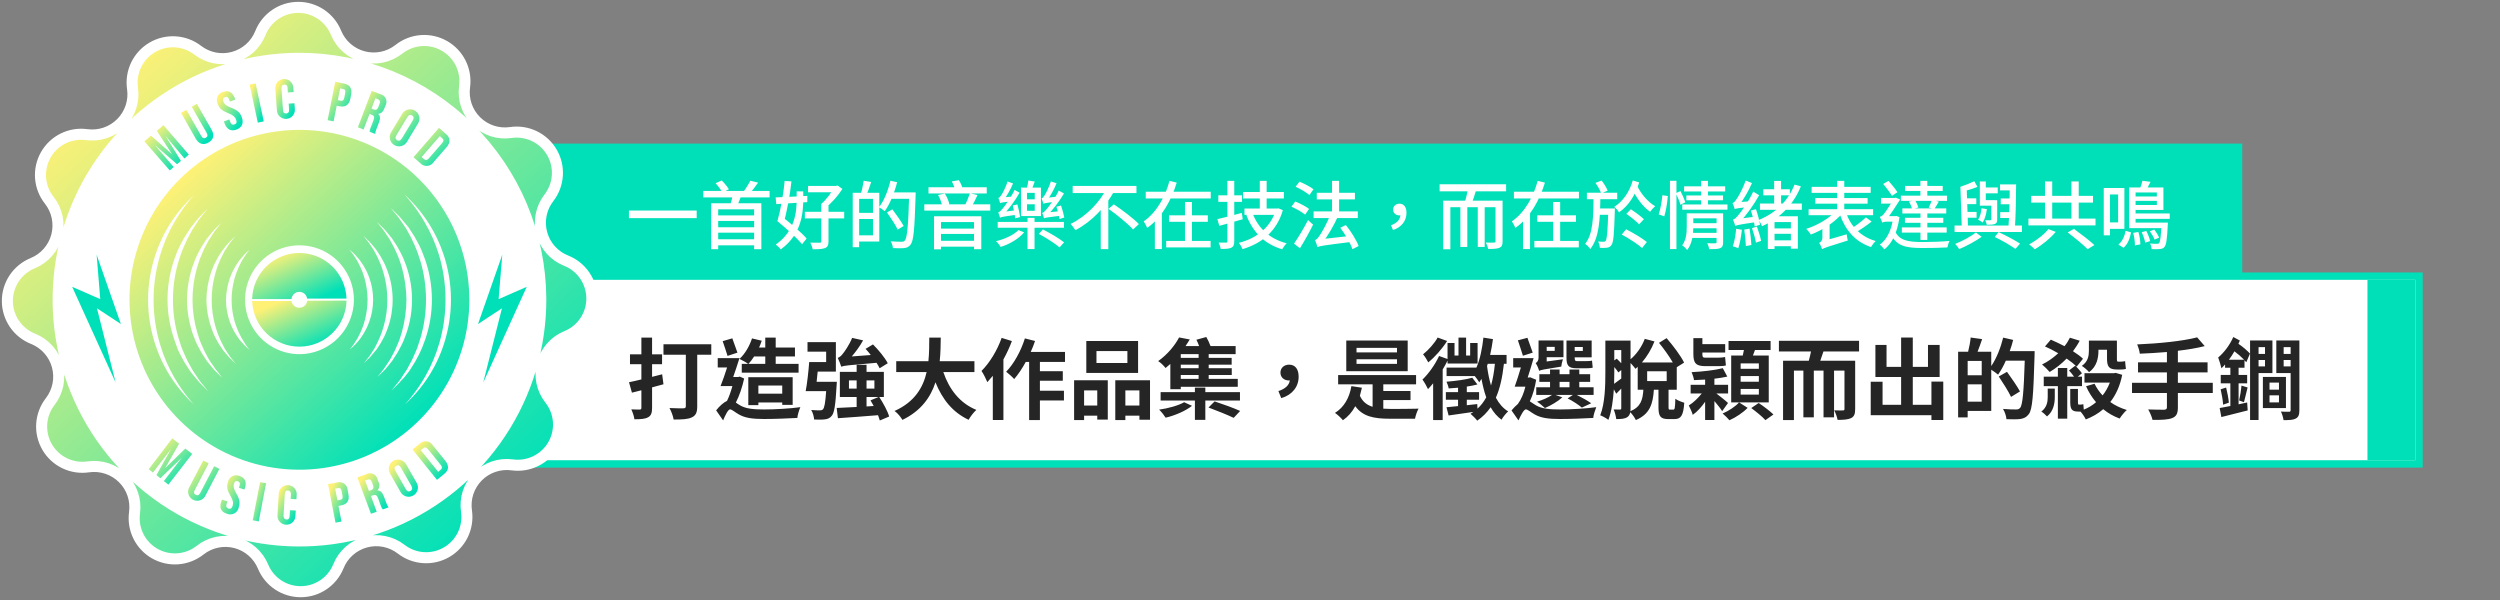 <svg width="679" height="163" viewBox="0 0 679 163" fill="none" xmlns="http://www.w3.org/2000/svg">
<rect x="0" y="0" width="679" height="163" fill="#808080" stroke="none"/>
<path d="M609 39H118V79H609V39Z" fill="#00E0B8"/>
<path d="M91 126V75H657V126H91Z" fill="white" stroke="#00E0B8" stroke-width="2"/>
<path d="M656 76H643V125H656V76Z" fill="#00E0B8"/>
<path d="M81.333 146.969C117.539 146.969 146.89 117.618 146.89 81.412C146.89 45.206 117.539 15.854 81.333 15.854C45.126 15.854 15.775 45.206 15.775 81.412C15.775 117.618 45.126 146.969 81.333 146.969Z" fill="white"/>
<path d="M81.301 79.27C81.817 79.265 82.317 79.449 82.708 79.787C83.098 80.124 83.352 80.593 83.422 81.105H94.111C94.001 77.769 92.595 74.608 90.191 72.293C87.788 69.978 84.576 68.691 81.239 68.706C77.902 68.721 74.702 70.037 72.319 72.374C69.937 74.711 68.559 77.885 68.48 81.221H79.169C79.212 80.687 79.456 80.189 79.851 79.826C80.247 79.464 80.765 79.266 81.301 79.27Z" fill="url(#paint0_linear_86_243)"/>
<path d="M81.301 83.575C80.786 83.581 80.287 83.398 79.897 83.063C79.507 82.727 79.252 82.261 79.18 81.751H68.49C68.6 85.087 70.007 88.248 72.41 90.563C74.814 92.878 78.026 94.165 81.363 94.15C84.7 94.135 87.9 92.819 90.282 90.482C92.665 88.145 94.042 84.971 94.122 81.635L83.443 81.688C83.385 82.213 83.133 82.697 82.737 83.046C82.341 83.395 81.829 83.584 81.301 83.575Z" fill="url(#paint1_linear_86_243)"/>
<path d="M81.11 35.272C71.982 35.314 63.071 38.062 55.505 43.168C47.939 48.275 42.057 55.51 38.603 63.96C35.149 72.409 34.278 81.693 36.101 90.638C37.924 99.582 42.358 107.785 48.843 114.209C55.328 120.633 63.572 124.99 72.534 126.728C81.495 128.467 90.77 127.509 99.187 123.975C107.603 120.442 114.783 114.492 119.818 106.878C124.853 99.264 127.517 90.328 127.473 81.2C127.445 75.14 126.224 69.144 123.879 63.556C121.534 57.968 118.111 52.897 113.805 48.632C109.5 44.367 104.397 40.992 98.787 38.699C93.177 36.407 87.17 35.242 81.11 35.272ZM52.478 109.673C52.17 109.376 51.693 108.963 51.142 108.379C49.55 106.742 48.106 104.968 46.825 103.077C44.916 100.254 43.396 97.187 42.308 93.957C39.562 85.96 39.521 77.282 42.191 69.259C43.251 66.014 44.745 62.929 46.635 60.086C47.888 58.196 49.308 56.422 50.876 54.784C51.417 54.201 51.937 53.787 52.191 53.48L52.658 53.034L52.234 53.533C51.969 53.861 51.544 54.307 51.046 54.943C49.641 56.707 48.372 58.576 47.25 60.532C45.596 63.41 44.3 66.48 43.39 69.673C41.119 77.495 41.156 85.806 43.496 93.607C44.442 96.795 45.77 99.858 47.451 102.727C48.59 104.672 49.877 106.526 51.301 108.273C51.799 108.899 52.223 109.334 52.499 109.673L52.923 110.161L52.478 109.673ZM55.118 104.827L54.291 104C53.983 103.713 53.718 103.321 53.39 102.939L52.329 101.688L51.788 101.009L51.279 100.235C50.488 99.103 49.779 97.916 49.158 96.683C48.84 96.014 48.437 95.346 48.162 94.562L47.366 92.324C44.928 85.36 44.876 77.783 47.218 70.786C47.504 70.001 47.79 69.238 48.066 68.496C48.342 67.753 48.734 67.075 49.052 66.375C49.667 65.131 50.376 63.936 51.173 62.801C51.343 62.536 51.502 62.271 51.672 62.027L52.212 61.327L53.209 60.076C53.485 59.708 53.779 59.354 54.09 59.015L54.917 58.177L56.444 56.65C56.444 56.65 55.967 57.255 55.086 58.336L54.365 59.238C54.09 59.556 53.867 59.959 53.581 60.373L52.669 61.74L52.202 62.462L51.778 63.257C51.102 64.42 50.507 65.629 49.996 66.873C49.731 67.541 49.392 68.209 49.158 68.941L48.427 71.2C46.457 77.975 46.49 85.175 48.522 91.932L49.254 94.18C49.498 94.922 49.848 95.58 50.113 96.248C50.631 97.487 51.237 98.689 51.926 99.843L52.361 100.638L52.838 101.349L53.718 102.653C54.005 103.056 54.227 103.459 54.503 103.777L55.245 104.668L56.613 106.354L55.118 104.827ZM59.031 101.306L58.321 100.617C58.056 100.362 57.833 100.044 57.557 99.726L56.688 98.666L56.221 98.093L55.786 97.435C55.113 96.477 54.51 95.47 53.983 94.424C53.708 93.851 53.358 93.289 53.114 92.653C52.87 92.016 52.626 91.37 52.361 90.712C51.359 87.763 50.826 84.675 50.781 81.56C50.804 78.444 51.309 75.35 52.276 72.388L53.019 70.436C53.252 69.8 53.591 69.238 53.856 68.665C54.378 67.614 54.973 66.6 55.638 65.632L56.062 64.975L56.529 64.392C56.825 64.01 57.112 63.66 57.388 63.331C57.627 63.018 57.882 62.717 58.151 62.43L58.851 61.73L60.166 60.436L59.031 61.889L58.416 62.653C58.183 62.928 58.003 63.278 57.769 63.617C57.536 63.957 57.292 64.339 57.038 64.742L56.635 65.346L56.285 66.025C55.721 67.015 55.225 68.043 54.8 69.1C54.577 69.673 54.291 70.235 54.1 70.85C53.909 71.465 53.697 72.112 53.496 72.769C51.855 78.508 51.885 84.597 53.581 90.32C53.793 90.967 53.994 91.603 54.196 92.229C54.397 92.854 54.683 93.406 54.917 93.978C55.353 95.028 55.856 96.048 56.423 97.032L56.794 97.711L57.186 98.316L57.971 99.418C58.215 99.758 58.406 100.108 58.639 100.383L59.254 101.136L60.357 102.6L59.031 101.306ZM62.987 97.785C62.537 97.39 62.122 96.957 61.746 96.492L61.025 95.633L60.622 95.177L60.261 94.636C59.69 93.854 59.183 93.028 58.745 92.165C58.512 91.688 58.225 91.221 58.024 90.712L57.398 89.1C56.551 86.668 56.099 84.115 56.062 81.539C56.082 78.965 56.508 76.409 57.324 73.968L57.939 72.356C58.141 71.836 58.416 71.369 58.65 70.903C59.081 70.036 59.578 69.203 60.134 68.411L60.495 67.87L60.877 67.393L61.598 66.523C61.97 66.058 62.378 65.622 62.817 65.219L63.878 64.158L62.955 65.367C62.563 65.818 62.208 66.301 61.895 66.809L61.301 67.732L60.983 68.231L60.696 68.793C60.241 69.61 59.84 70.456 59.498 71.327C59.318 71.794 59.084 72.26 58.936 72.769C58.787 73.278 58.618 73.83 58.459 74.339C57.15 79.038 57.172 84.009 58.522 88.697L59.021 90.267C59.18 90.776 59.413 91.242 59.593 91.709C59.947 92.571 60.354 93.411 60.813 94.222L61.11 94.784L61.428 95.283L62.032 96.205C62.349 96.705 62.704 97.18 63.093 97.626C63.687 98.4 64.026 98.825 64.026 98.825L62.987 97.785ZM66.932 94.265C66.573 93.96 66.24 93.626 65.935 93.268L65.352 92.6L65.044 92.229L64.747 91.815C64.291 91.2 63.884 90.552 63.528 89.874C63.312 89.507 63.117 89.129 62.944 88.74L62.435 87.478C61.76 85.558 61.402 83.542 61.375 81.507C61.408 79.47 61.767 77.451 62.435 75.526L62.934 74.264C63.103 73.851 63.326 73.48 63.506 73.119C63.857 72.44 64.258 71.788 64.705 71.168L64.991 70.744L65.309 70.373L65.882 69.704C66.175 69.323 66.502 68.968 66.857 68.644L67.738 67.838L67.038 68.793C66.757 69.159 66.499 69.541 66.264 69.938L65.808 70.669L65.564 71.073L65.352 71.507C65.006 72.15 64.705 72.817 64.45 73.501C64.312 73.862 64.132 74.233 64.015 74.625L63.655 75.855C62.658 79.514 62.658 83.373 63.655 87.032L64.026 88.252C64.153 88.655 64.334 89.015 64.471 89.387C64.73 90.066 65.039 90.725 65.394 91.359L65.617 91.804L65.861 92.197L66.317 92.928C66.546 93.343 66.804 93.74 67.091 94.116L67.801 95.071L66.932 94.265ZM82.923 96.11C79.888 96.437 76.826 95.816 74.157 94.333C71.489 92.85 69.345 90.577 68.021 87.826C66.696 85.075 66.256 81.982 66.76 78.971C67.264 75.96 68.688 73.179 70.836 71.01C72.985 68.841 75.752 67.39 78.758 66.857C81.764 66.323 84.861 66.734 87.624 68.032C90.388 69.33 92.681 71.452 94.19 74.106C95.699 76.76 96.35 79.816 96.052 82.854C95.708 86.233 94.217 89.392 91.826 91.805C89.435 94.217 86.289 95.737 82.913 96.11H82.923ZM97.77 92.08L97.462 92.451L96.889 93.13C96.585 93.489 96.255 93.825 95.903 94.137L95.023 94.943L95.723 93.978C96.013 93.617 96.275 93.234 96.508 92.833L96.953 92.101L97.197 91.709L97.42 91.264C97.759 90.621 98.06 89.959 98.321 89.281C98.459 88.909 98.629 88.549 98.745 88.146C98.862 87.743 98.989 87.34 99.106 86.916C99.578 85.09 99.824 83.213 99.838 81.327C99.802 79.439 99.538 77.563 99.053 75.739L98.682 74.519C98.565 74.116 98.385 73.755 98.247 73.395C97.979 72.716 97.671 72.054 97.324 71.412L97.102 70.977C97.017 70.839 96.932 70.712 96.858 70.574C96.784 70.436 96.54 70.076 96.402 69.853C96.165 69.455 95.9 69.076 95.606 68.718L94.896 67.764L95.787 68.559C96.144 68.862 96.474 69.195 96.773 69.556L97.356 70.224L97.674 70.595L97.961 71.009C98.416 71.624 98.824 72.272 99.18 72.95C99.36 73.31 99.594 73.681 99.763 74.084C99.933 74.487 100.092 74.922 100.272 75.357C101.682 79.209 101.701 83.433 100.325 87.297L99.827 88.57C99.668 88.973 99.445 89.344 99.254 89.715C98.909 90.394 98.508 91.043 98.056 91.656L97.77 92.08ZM101.821 95.442L101.11 96.311C100.737 96.78 100.326 97.216 99.88 97.616L98.82 98.676L99.742 97.467C100.128 97.015 100.483 96.537 100.803 96.036L101.386 95.102L101.715 94.604C101.799 94.424 101.895 94.233 102.001 94.042C102.449 93.226 102.845 92.383 103.189 91.518C103.369 91.041 103.602 90.585 103.751 90.065L104.238 88.496C105.551 83.796 105.525 78.823 104.164 74.137L103.676 72.568C103.517 72.059 103.284 71.603 103.093 71.136C102.746 70.267 102.339 69.424 101.874 68.612L101.587 68.061L101.259 67.552L100.665 66.64C100.349 66.136 99.994 65.657 99.604 65.208L98.682 64.01L99.742 65.07C100.189 65.468 100.604 65.901 100.983 66.364L101.704 67.223L102.096 67.7L102.457 68.231C103.021 69.018 103.524 69.848 103.963 70.712C104.196 71.178 104.482 71.645 104.684 72.165C104.885 72.684 105.108 73.225 105.32 73.766C107.062 78.656 107.088 83.992 105.394 88.899C105.182 89.45 104.97 89.959 104.779 90.511C104.588 91.062 104.292 91.497 104.069 91.974C103.634 92.838 103.134 93.667 102.574 94.456C102.46 94.646 102.344 94.827 102.224 94.996L101.821 95.442ZM105.331 99.493C105.094 99.808 104.839 100.109 104.567 100.394L103.867 101.094L102.51 102.388L103.655 100.946L104.26 100.171C104.498 99.863 104.718 99.541 104.917 99.206C105.136 98.86 105.38 98.489 105.649 98.093L106.041 97.478L106.402 96.799C106.961 95.81 107.457 94.787 107.886 93.734C108.109 93.162 108.395 92.6 108.586 91.974L109.18 90.055C109.965 87.193 110.372 84.241 110.389 81.274C110.343 78.308 109.911 75.36 109.106 72.504L108.48 70.606C108.289 69.98 107.993 69.418 107.77 68.846C107.331 67.796 106.824 66.776 106.253 65.791L105.893 65.113L105.49 64.508L104.748 63.395C104.546 63.065 104.326 62.746 104.09 62.44L103.475 61.677L102.319 60.235L103.645 61.518L104.355 62.218C104.628 62.501 104.887 62.798 105.129 63.108L105.988 64.169L106.465 64.752C106.603 64.964 106.752 65.176 106.89 65.399C107.569 66.36 108.175 67.37 108.703 68.421C108.979 68.983 109.318 69.556 109.562 70.182L110.315 72.133C112.406 78.054 112.436 84.507 110.4 90.447C110.156 91.115 109.901 91.773 109.668 92.398C109.435 93.024 109.095 93.607 108.82 94.18C108.304 95.235 107.708 96.249 107.038 97.213L106.614 97.87L106.158 98.454L105.331 99.493ZM108.661 103.735L107.844 104.562L106.306 106.099L107.664 104.403L108.395 103.512C108.671 103.183 108.894 102.78 109.17 102.377L110.039 101.062L110.516 100.352L110.941 99.546C111.608 98.384 112.2 97.179 112.712 95.94C112.977 95.261 113.327 94.593 113.549 93.819L114.27 91.561C116.213 84.803 116.18 77.631 114.175 70.892L113.433 68.644C113.199 67.912 112.849 67.244 112.574 66.523C112.05 65.288 111.448 64.087 110.771 62.928C110.622 62.663 110.474 62.398 110.336 62.133C110.198 61.868 110.007 61.656 109.859 61.422L108.968 60.118C108.727 59.73 108.465 59.354 108.183 58.994L107.452 58.103C106.571 57.043 106.073 56.428 106.073 56.428L107.621 57.944L108.449 58.771C108.77 59.107 109.071 59.461 109.35 59.832C109.668 60.214 110.007 60.627 110.41 61.072L110.962 61.751L111.46 62.525C112.253 63.656 112.962 64.843 113.581 66.078C113.91 66.756 114.302 67.424 114.589 68.199C114.875 68.973 115.161 69.715 115.458 70.489C117.882 77.447 117.919 85.014 115.564 91.995L114.705 94.296C114.429 95.039 114.037 95.707 113.73 96.417C113.123 97.655 112.432 98.849 111.662 99.991L111.163 100.765L110.622 101.455L109.626 102.706C109.191 103.066 108.926 103.448 108.618 103.756L108.661 103.735ZM116.084 102.727C114.832 104.618 113.412 106.393 111.842 108.029C111.291 108.623 110.782 109.037 110.527 109.334L110.06 109.779L110.474 109.291C110.75 108.963 111.174 108.507 111.662 107.87C113.074 106.115 114.343 104.25 115.458 102.292C117.113 99.409 118.413 96.336 119.329 93.141C121.603 85.319 121.562 77.005 119.212 69.206C118.25 66.05 116.915 63.021 115.235 60.182C114.099 58.232 112.812 56.374 111.386 54.625C110.888 53.999 110.453 53.564 110.188 53.225L109.763 52.737L110.23 53.183C110.527 53.48 111.004 53.883 111.556 54.476C115.54 58.566 118.562 63.493 120.4 68.899C123.131 76.898 123.172 85.572 120.516 93.597C119.453 96.833 117.959 99.911 116.073 102.748L116.084 102.727Z" fill="url(#paint2_linear_86_243)"/>
<mask id="path-8-outside-1_86_243" maskUnits="userSpaceOnUse" x="0" y="0" width="163" height="163" fill="black">
<rect fill="white" width="163" height="163"/>
<path d="M153.741 70.786C152.147 70.151 150.724 69.155 149.581 67.876C148.439 66.597 147.61 65.07 147.158 63.416C146.707 61.761 146.646 60.025 146.98 58.343C147.315 56.661 148.035 55.08 149.085 53.724C150.435 51.979 151.233 49.87 151.377 47.669C151.52 45.467 151.003 43.273 149.89 41.367C148.778 39.462 147.122 37.932 145.134 36.975C143.147 36.017 140.918 35.675 138.735 35.993C137.039 36.242 135.308 36.094 133.678 35.559C132.049 35.024 130.567 34.117 129.349 32.91C128.131 31.704 127.21 30.23 126.66 28.606C126.11 26.982 125.945 25.252 126.179 23.554C126.476 21.368 126.112 19.143 125.136 17.166C124.159 15.188 122.614 13.547 120.699 12.453C118.783 11.359 116.585 10.862 114.385 11.026C112.186 11.19 110.085 12.007 108.353 13.373C107.008 14.436 105.434 15.171 103.756 15.521C102.078 15.871 100.342 15.826 98.684 15.39C97.026 14.954 95.492 14.139 94.204 13.009C92.915 11.878 91.907 10.464 91.258 8.877C90.423 6.835 88.996 5.09 87.161 3.864C85.326 2.639 83.167 1.99 80.961 2C78.755 2.01 76.602 2.68 74.779 3.922C72.955 5.164 71.545 6.923 70.728 8.972C70.096 10.559 69.104 11.978 67.832 13.118C66.559 14.257 65.04 15.086 63.393 15.54C61.747 15.995 60.017 16.061 58.34 15.735C56.664 15.408 55.085 14.698 53.729 13.66C51.984 12.309 49.876 11.511 47.674 11.368C45.472 11.225 43.278 11.742 41.373 12.854C39.467 13.967 37.938 15.623 36.98 17.61C36.023 19.598 35.681 21.826 35.998 24.01C36.244 25.706 36.092 27.437 35.555 29.064C35.018 30.692 34.11 32.173 32.903 33.391C31.696 34.608 30.223 35.528 28.599 36.079C26.976 36.63 25.247 36.797 23.548 36.566C21.362 36.266 19.136 36.628 17.157 37.604C15.177 38.58 13.535 40.126 12.441 42.043C11.348 43.96 10.853 46.16 11.02 48.361C11.187 50.562 12.008 52.662 13.379 54.392C14.441 55.738 15.176 57.312 15.525 58.99C15.874 60.669 15.829 62.406 15.392 64.064C14.954 65.722 14.138 67.255 13.006 68.543C11.875 69.832 10.459 70.839 8.872 71.486C6.83 72.323 5.086 73.751 3.861 75.586C2.637 77.422 1.989 79.581 2 81.787C2.012 83.993 2.682 86.146 3.925 87.969C5.168 89.791 6.928 91.201 8.978 92.017C10.571 92.65 11.994 93.645 13.137 94.923C14.279 96.201 15.109 97.728 15.56 99.381C16.012 101.035 16.073 102.771 15.738 104.452C15.404 106.133 14.683 107.714 13.633 109.069C12.278 110.812 11.476 112.92 11.33 115.123C11.184 117.325 11.7 119.521 12.812 121.428C13.923 123.335 15.581 124.865 17.57 125.823C19.559 126.78 21.789 127.12 23.973 126.8C25.67 126.552 27.402 126.703 29.031 127.239C30.66 127.775 32.142 128.683 33.361 129.89C34.58 131.097 35.501 132.571 36.053 134.195C36.604 135.82 36.77 137.55 36.539 139.249C36.242 141.434 36.605 143.658 37.58 145.635C38.556 147.612 40.101 149.252 42.015 150.346C43.93 151.439 46.128 151.934 48.327 151.769C50.525 151.604 52.624 150.786 54.355 149.419C55.701 148.357 57.275 147.621 58.954 147.271C60.633 146.921 62.37 146.966 64.028 147.402C65.687 147.838 67.222 148.653 68.511 149.784C69.801 150.914 70.81 152.328 71.46 153.915C72.305 155.935 73.731 157.659 75.556 158.867C77.382 160.076 79.525 160.716 81.715 160.706C83.904 160.696 86.041 160.036 87.855 158.81C89.669 157.584 91.079 155.848 91.905 153.82C92.54 152.227 93.536 150.803 94.816 149.661C96.095 148.519 97.621 147.689 99.276 147.238C100.93 146.786 102.667 146.725 104.349 147.06C106.031 147.394 107.612 148.115 108.968 149.165C110.712 150.514 112.82 151.311 115.02 151.455C117.22 151.598 119.414 151.082 121.318 149.971C123.223 148.86 124.753 147.206 125.712 145.22C126.67 143.234 127.014 141.008 126.699 138.825C126.45 137.128 126.598 135.397 127.133 133.768C127.668 132.138 128.575 130.655 129.781 129.437C130.988 128.218 132.461 127.296 134.085 126.745C135.709 126.193 137.439 126.027 139.138 126.259C141.324 126.558 143.549 126.198 145.528 125.223C147.507 124.248 149.149 122.704 150.244 120.788C151.338 118.873 151.835 116.674 151.67 114.474C151.505 112.274 150.686 110.174 149.318 108.443C148.256 107.097 147.521 105.523 147.171 103.844C146.821 102.165 146.865 100.428 147.301 98.769C147.737 97.111 148.553 95.576 149.683 94.287C150.813 92.997 152.228 91.988 153.815 91.338C155.868 90.512 157.627 89.088 158.862 87.252C160.098 85.415 160.754 83.251 160.746 81.037C160.738 78.823 160.067 76.663 158.818 74.836C157.569 73.008 155.8 71.598 153.741 70.786ZM146.879 81.073C146.94 94.037 143.155 106.727 136.003 117.54C128.852 128.352 118.654 136.802 106.701 141.819C94.747 146.836 81.574 148.196 68.847 145.726C56.121 143.257 44.413 137.069 35.203 127.945C25.993 118.821 19.696 107.172 17.107 94.469C14.518 81.766 15.754 68.581 20.659 56.581C25.564 44.581 33.917 34.304 44.662 27.051C55.407 19.798 68.061 15.895 81.025 15.834C98.408 15.774 115.104 22.613 127.45 34.85C139.797 47.087 146.784 63.722 146.879 81.105V81.073Z"/>
</mask>
<path d="M153.741 70.786C152.147 70.151 150.724 69.155 149.581 67.876C148.439 66.597 147.61 65.07 147.158 63.416C146.707 61.761 146.646 60.025 146.98 58.343C147.315 56.661 148.035 55.08 149.085 53.724C150.435 51.979 151.233 49.87 151.377 47.669C151.52 45.467 151.003 43.273 149.89 41.367C148.778 39.462 147.122 37.932 145.134 36.975C143.147 36.017 140.918 35.675 138.735 35.993C137.039 36.242 135.308 36.094 133.678 35.559C132.049 35.024 130.567 34.117 129.349 32.91C128.131 31.704 127.21 30.23 126.66 28.606C126.11 26.982 125.945 25.252 126.179 23.554C126.476 21.368 126.112 19.143 125.136 17.166C124.159 15.188 122.614 13.547 120.699 12.453C118.783 11.359 116.585 10.862 114.385 11.026C112.186 11.19 110.085 12.007 108.353 13.373C107.008 14.436 105.434 15.171 103.756 15.521C102.078 15.871 100.342 15.826 98.684 15.39C97.026 14.954 95.492 14.139 94.204 13.009C92.915 11.878 91.907 10.464 91.258 8.877C90.423 6.835 88.996 5.09 87.161 3.864C85.326 2.639 83.167 1.99 80.961 2C78.755 2.01 76.602 2.68 74.779 3.922C72.955 5.164 71.545 6.923 70.728 8.972C70.096 10.559 69.104 11.978 67.832 13.118C66.559 14.257 65.04 15.086 63.393 15.54C61.747 15.995 60.017 16.061 58.34 15.735C56.664 15.408 55.085 14.698 53.729 13.66C51.984 12.309 49.876 11.511 47.674 11.368C45.472 11.225 43.278 11.742 41.373 12.854C39.467 13.967 37.938 15.623 36.98 17.61C36.023 19.598 35.681 21.826 35.998 24.01C36.244 25.706 36.092 27.437 35.555 29.064C35.018 30.692 34.11 32.173 32.903 33.391C31.696 34.608 30.223 35.528 28.599 36.079C26.976 36.63 25.247 36.797 23.548 36.566C21.362 36.266 19.136 36.628 17.157 37.604C15.177 38.58 13.535 40.126 12.441 42.043C11.348 43.96 10.853 46.16 11.02 48.361C11.187 50.562 12.008 52.662 13.379 54.392C14.441 55.738 15.176 57.312 15.525 58.99C15.874 60.669 15.829 62.406 15.392 64.064C14.954 65.722 14.138 67.255 13.006 68.543C11.875 69.832 10.459 70.839 8.872 71.486C6.83 72.323 5.086 73.751 3.861 75.586C2.637 77.422 1.989 79.581 2 81.787C2.012 83.993 2.682 86.146 3.925 87.969C5.168 89.791 6.928 91.201 8.978 92.017C10.571 92.65 11.994 93.645 13.137 94.923C14.279 96.201 15.109 97.728 15.56 99.381C16.012 101.035 16.073 102.771 15.738 104.452C15.404 106.133 14.683 107.714 13.633 109.069C12.278 110.812 11.476 112.92 11.33 115.123C11.184 117.325 11.7 119.521 12.812 121.428C13.923 123.335 15.581 124.865 17.57 125.823C19.559 126.78 21.789 127.12 23.973 126.8C25.67 126.552 27.402 126.703 29.031 127.239C30.66 127.775 32.142 128.683 33.361 129.89C34.58 131.097 35.501 132.571 36.053 134.195C36.604 135.82 36.77 137.55 36.539 139.249C36.242 141.434 36.605 143.658 37.58 145.635C38.556 147.612 40.101 149.252 42.015 150.346C43.93 151.439 46.128 151.934 48.327 151.769C50.525 151.604 52.624 150.786 54.355 149.419C55.701 148.357 57.275 147.621 58.954 147.271C60.633 146.921 62.37 146.966 64.028 147.402C65.687 147.838 67.222 148.653 68.511 149.784C69.801 150.914 70.81 152.328 71.46 153.915C72.305 155.935 73.731 157.659 75.556 158.867C77.382 160.076 79.525 160.716 81.715 160.706C83.904 160.696 86.041 160.036 87.855 158.81C89.669 157.584 91.079 155.848 91.905 153.82C92.54 152.227 93.536 150.803 94.816 149.661C96.095 148.519 97.621 147.689 99.276 147.238C100.93 146.786 102.667 146.725 104.349 147.06C106.031 147.394 107.612 148.115 108.968 149.165C110.712 150.514 112.82 151.311 115.02 151.455C117.22 151.598 119.414 151.082 121.318 149.971C123.223 148.86 124.753 147.206 125.712 145.22C126.67 143.234 127.014 141.008 126.699 138.825C126.45 137.128 126.598 135.397 127.133 133.768C127.668 132.138 128.575 130.655 129.781 129.437C130.988 128.218 132.461 127.296 134.085 126.745C135.709 126.193 137.439 126.027 139.138 126.259C141.324 126.558 143.549 126.198 145.528 125.223C147.507 124.248 149.149 122.704 150.244 120.788C151.338 118.873 151.835 116.674 151.67 114.474C151.505 112.274 150.686 110.174 149.318 108.443C148.256 107.097 147.521 105.523 147.171 103.844C146.821 102.165 146.865 100.428 147.301 98.769C147.737 97.111 148.553 95.576 149.683 94.287C150.813 92.997 152.228 91.988 153.815 91.338C155.868 90.512 157.627 89.088 158.862 87.252C160.098 85.415 160.754 83.251 160.746 81.037C160.738 78.823 160.067 76.663 158.818 74.836C157.569 73.008 155.8 71.598 153.741 70.786ZM146.879 81.073C146.94 94.037 143.155 106.727 136.003 117.54C128.852 128.352 118.654 136.802 106.701 141.819C94.747 146.836 81.574 148.196 68.847 145.726C56.121 143.257 44.413 137.069 35.203 127.945C25.993 118.821 19.696 107.172 17.107 94.469C14.518 81.766 15.754 68.581 20.659 56.581C25.564 44.581 33.917 34.304 44.662 27.051C55.407 19.798 68.061 15.895 81.025 15.834C98.408 15.774 115.104 22.613 127.45 34.85C139.797 47.087 146.784 63.722 146.879 81.105V81.073Z" fill="url(#paint3_linear_86_243)"/>
<path d="M153.741 70.786C152.147 70.151 150.724 69.155 149.581 67.876C148.439 66.597 147.61 65.07 147.158 63.416C146.707 61.761 146.646 60.025 146.98 58.343C147.315 56.661 148.035 55.08 149.085 53.724C150.435 51.979 151.233 49.87 151.377 47.669C151.52 45.467 151.003 43.273 149.89 41.367C148.778 39.462 147.122 37.932 145.134 36.975C143.147 36.017 140.918 35.675 138.735 35.993C137.039 36.242 135.308 36.094 133.678 35.559C132.049 35.024 130.567 34.117 129.349 32.91C128.131 31.704 127.21 30.23 126.66 28.606C126.11 26.982 125.945 25.252 126.179 23.554C126.476 21.368 126.112 19.143 125.136 17.166C124.159 15.188 122.614 13.547 120.699 12.453C118.783 11.359 116.585 10.862 114.385 11.026C112.186 11.19 110.085 12.007 108.353 13.373C107.008 14.436 105.434 15.171 103.756 15.521C102.078 15.871 100.342 15.826 98.684 15.39C97.026 14.954 95.492 14.139 94.204 13.009C92.915 11.878 91.907 10.464 91.258 8.877C90.423 6.835 88.996 5.09 87.161 3.864C85.326 2.639 83.167 1.99 80.961 2C78.755 2.01 76.602 2.68 74.779 3.922C72.955 5.164 71.545 6.923 70.728 8.972C70.096 10.559 69.104 11.978 67.832 13.118C66.559 14.257 65.04 15.086 63.393 15.54C61.747 15.995 60.017 16.061 58.34 15.735C56.664 15.408 55.085 14.698 53.729 13.66C51.984 12.309 49.876 11.511 47.674 11.368C45.472 11.225 43.278 11.742 41.373 12.854C39.467 13.967 37.938 15.623 36.98 17.61C36.023 19.598 35.681 21.826 35.998 24.01C36.244 25.706 36.092 27.437 35.555 29.064C35.018 30.692 34.11 32.173 32.903 33.391C31.696 34.608 30.223 35.528 28.599 36.079C26.976 36.63 25.247 36.797 23.548 36.566C21.362 36.266 19.136 36.628 17.157 37.604C15.177 38.58 13.535 40.126 12.441 42.043C11.348 43.96 10.853 46.16 11.02 48.361C11.187 50.562 12.008 52.662 13.379 54.392C14.441 55.738 15.176 57.312 15.525 58.99C15.874 60.669 15.829 62.406 15.392 64.064C14.954 65.722 14.138 67.255 13.006 68.543C11.875 69.832 10.459 70.839 8.872 71.486C6.83 72.323 5.086 73.751 3.861 75.586C2.637 77.422 1.989 79.581 2 81.787C2.012 83.993 2.682 86.146 3.925 87.969C5.168 89.791 6.928 91.201 8.978 92.017C10.571 92.65 11.994 93.645 13.137 94.923C14.279 96.201 15.109 97.728 15.56 99.381C16.012 101.035 16.073 102.771 15.738 104.452C15.404 106.133 14.683 107.714 13.633 109.069C12.278 110.812 11.476 112.92 11.33 115.123C11.184 117.325 11.7 119.521 12.812 121.428C13.923 123.335 15.581 124.865 17.57 125.823C19.559 126.78 21.789 127.12 23.973 126.8C25.67 126.552 27.402 126.703 29.031 127.239C30.66 127.775 32.142 128.683 33.361 129.89C34.58 131.097 35.501 132.571 36.053 134.195C36.604 135.82 36.77 137.55 36.539 139.249C36.242 141.434 36.605 143.658 37.58 145.635C38.556 147.612 40.101 149.252 42.015 150.346C43.93 151.439 46.128 151.934 48.327 151.769C50.525 151.604 52.624 150.786 54.355 149.419C55.701 148.357 57.275 147.621 58.954 147.271C60.633 146.921 62.37 146.966 64.028 147.402C65.687 147.838 67.222 148.653 68.511 149.784C69.801 150.914 70.81 152.328 71.46 153.915C72.305 155.935 73.731 157.659 75.556 158.867C77.382 160.076 79.525 160.716 81.715 160.706C83.904 160.696 86.041 160.036 87.855 158.81C89.669 157.584 91.079 155.848 91.905 153.82C92.54 152.227 93.536 150.803 94.816 149.661C96.095 148.519 97.621 147.689 99.276 147.238C100.93 146.786 102.667 146.725 104.349 147.06C106.031 147.394 107.612 148.115 108.968 149.165C110.712 150.514 112.82 151.311 115.02 151.455C117.22 151.598 119.414 151.082 121.318 149.971C123.223 148.86 124.753 147.206 125.712 145.22C126.67 143.234 127.014 141.008 126.699 138.825C126.45 137.128 126.598 135.397 127.133 133.768C127.668 132.138 128.575 130.655 129.781 129.437C130.988 128.218 132.461 127.296 134.085 126.745C135.709 126.193 137.439 126.027 139.138 126.259C141.324 126.558 143.549 126.198 145.528 125.223C147.507 124.248 149.149 122.704 150.244 120.788C151.338 118.873 151.835 116.674 151.67 114.474C151.505 112.274 150.686 110.174 149.318 108.443C148.256 107.097 147.521 105.523 147.171 103.844C146.821 102.165 146.865 100.428 147.301 98.769C147.737 97.111 148.553 95.576 149.683 94.287C150.813 92.997 152.228 91.988 153.815 91.338C155.868 90.512 157.627 89.088 158.862 87.252C160.098 85.415 160.754 83.251 160.746 81.037C160.738 78.823 160.067 76.663 158.818 74.836C157.569 73.008 155.8 71.598 153.741 70.786ZM146.879 81.073C146.94 94.037 143.155 106.727 136.003 117.54C128.852 128.352 118.654 136.802 106.701 141.819C94.747 146.836 81.574 148.196 68.847 145.726C56.121 143.257 44.413 137.069 35.203 127.945C25.993 118.821 19.696 107.172 17.107 94.469C14.518 81.766 15.754 68.581 20.659 56.581C25.564 44.581 33.917 34.304 44.662 27.051C55.407 19.798 68.061 15.895 81.025 15.834C98.408 15.774 115.104 22.613 127.45 34.85C139.797 47.087 146.784 63.722 146.879 81.105V81.073Z" stroke="white" stroke-width="3" mask="url(#path-8-outside-1_86_243)"/>
<path d="M39.211 38.379L41.004 36.852L46.73 41.889L42.594 35.526L44.386 33.988L51.279 41.984L50.092 43.045L44.906 36.852L49.148 43.691L48.087 44.603L41.958 39.301L47.175 45.356L46.115 46.3L39.211 38.379Z" fill="url(#paint4_linear_86_243)"/>
<path d="M53.156 37.647L49.169 30.659L50.611 29.831L54.662 36.926C55.033 37.583 55.447 37.657 55.903 37.403C56.359 37.148 56.497 36.745 56.126 36.088L52.075 28.994L53.464 28.198L57.451 35.197C58.289 36.661 58.035 37.912 56.624 38.718C55.214 39.524 53.994 39.11 53.156 37.647Z" fill="url(#paint5_linear_86_243)"/>
<path d="M61.014 33.543L60.802 32.97L62.276 32.429L62.531 33.119C62.785 33.829 63.188 33.967 63.687 33.787C64.185 33.606 64.408 33.235 64.132 32.504C63.856 31.772 63.337 31.263 62.011 30.743C60.283 30.075 59.562 29.418 59.158 28.283C58.995 27.978 58.902 27.64 58.887 27.294C58.872 26.949 58.935 26.604 59.072 26.286C59.208 25.968 59.414 25.685 59.676 25.458C59.937 25.231 60.246 25.066 60.58 24.974C62.096 24.423 63.178 25.049 63.761 26.639L63.909 27.053L62.435 27.583L62.245 27.074C61.99 26.364 61.608 26.204 61.11 26.385C60.611 26.565 60.431 26.936 60.675 27.615C60.919 28.294 61.46 28.75 62.796 29.269C64.514 29.937 65.214 30.584 65.659 31.814C66.253 33.437 65.765 34.635 64.228 35.197C62.69 35.759 61.587 35.123 61.014 33.543Z" fill="url(#paint6_linear_86_243)"/>
<path d="M67.801 22.992L69.424 22.652L71.64 32.971L70.018 33.31L67.801 22.992Z" fill="url(#paint7_linear_86_243)"/>
<path d="M75.193 29.895L74.79 24.232C74.746 23.901 74.77 23.565 74.862 23.243C74.953 22.922 75.109 22.623 75.32 22.364C75.531 22.105 75.793 21.892 76.089 21.738C76.385 21.584 76.71 21.493 77.043 21.469C77.376 21.445 77.711 21.489 78.026 21.599C78.341 21.709 78.631 21.883 78.876 22.109C79.122 22.335 79.319 22.609 79.455 22.914C79.591 23.219 79.664 23.548 79.668 23.882L79.753 24.996L78.183 25.113L78.098 23.893C78.098 23.204 77.695 22.939 77.197 22.97C76.698 23.002 76.391 23.32 76.444 24.031L76.858 29.916C76.858 30.606 77.26 30.86 77.759 30.818C78.257 30.775 78.565 30.489 78.512 29.757L78.406 28.145L79.965 28.039L80.071 29.524C80.114 29.855 80.09 30.192 79.999 30.513C79.908 30.834 79.752 31.134 79.541 31.392C79.33 31.651 79.068 31.864 78.772 32.018C78.475 32.172 78.15 32.264 77.817 32.288C77.484 32.312 77.15 32.267 76.835 32.157C76.519 32.047 76.23 31.873 75.984 31.647C75.738 31.421 75.541 31.147 75.405 30.843C75.269 30.538 75.197 30.208 75.193 29.874V29.895Z" fill="url(#paint8_linear_86_243)"/>
<path d="M91.046 22.207L93.443 22.695C95.076 23.013 95.691 24.073 95.362 25.738L95.161 26.799C94.822 28.453 93.846 29.195 92.224 28.867L91.449 28.718L90.601 32.96L88.978 32.642L91.046 22.207ZM92.51 27.35C93.029 27.456 93.358 27.276 93.507 26.534L93.751 25.303C93.899 24.561 93.666 24.243 93.157 24.169L92.383 24.01L91.746 27.191L92.51 27.35Z" fill="url(#paint9_linear_86_243)"/>
<path d="M100.962 24.678L103.252 25.569C103.588 25.634 103.903 25.779 104.17 25.991C104.437 26.204 104.649 26.479 104.788 26.791C104.926 27.104 104.987 27.445 104.965 27.786C104.944 28.127 104.84 28.458 104.663 28.75L104.429 29.354C104.037 30.415 103.464 30.892 102.669 30.903C103.348 31.444 103.316 32.271 102.881 33.384L102.213 35.113C102.028 35.508 101.927 35.938 101.916 36.375L100.389 35.791C100.41 35.352 100.522 34.923 100.718 34.529L101.418 32.727C101.768 31.815 101.619 31.412 100.909 31.146L100.378 30.934L98.745 35.176L97.197 34.572L100.962 24.678ZM101.428 29.715C102.012 29.938 102.489 29.821 102.764 29.036L103.061 28.273C103.327 27.573 103.21 27.212 102.669 26.958L101.959 26.682L100.898 29.492L101.428 29.715Z" fill="url(#paint10_linear_86_243)"/>
<path d="M106.296 35.791L109.159 31.041C109.318 30.734 109.538 30.464 109.805 30.246C110.073 30.029 110.382 29.868 110.714 29.774C111.045 29.68 111.393 29.656 111.735 29.702C112.077 29.747 112.405 29.863 112.701 30.041C112.996 30.219 113.252 30.455 113.453 30.736C113.653 31.016 113.794 31.335 113.867 31.672C113.939 32.009 113.942 32.358 113.874 32.696C113.807 33.034 113.671 33.355 113.475 33.639L110.612 38.389C110.453 38.696 110.233 38.966 109.966 39.184C109.698 39.401 109.389 39.562 109.057 39.656C108.725 39.749 108.378 39.774 108.036 39.728C107.694 39.682 107.365 39.567 107.07 39.389C106.775 39.211 106.519 38.975 106.318 38.694C106.118 38.414 105.977 38.095 105.904 37.758C105.832 37.421 105.829 37.072 105.896 36.734C105.964 36.396 106.1 36.075 106.296 35.791ZM109.127 37.626L112.107 32.695C112.499 32.048 112.362 31.634 111.916 31.359C111.471 31.083 111.025 31.157 110.644 31.804L107.664 36.735C107.271 37.382 107.409 37.796 107.855 38.071C108.3 38.347 108.745 38.241 109.127 37.594V37.626Z" fill="url(#paint11_linear_86_243)"/>
<path d="M119.223 34.731L121.132 36.396C122.383 37.456 122.393 38.708 121.28 39.98L117.781 44.01C117.596 44.304 117.347 44.551 117.052 44.733C116.757 44.916 116.425 45.028 116.08 45.062C115.734 45.096 115.386 45.05 115.062 44.928C114.737 44.807 114.445 44.612 114.207 44.36L112.298 42.695L119.223 34.731ZM115.172 43.215C115.575 43.554 115.988 43.565 116.487 42.992L120.082 38.856C120.58 38.283 120.517 37.87 120.082 37.52L119.445 36.968L114.504 42.663L115.172 43.215Z" fill="url(#paint12_linear_86_243)"/>
<path d="M46.783 119.058L48.649 120.511L44.864 127.128L50.325 121.826L52.202 123.268L45.733 131.624L44.492 130.659L49.392 124.297L43.549 129.885L42.488 129.026L46.433 121.974L41.534 128.337L40.389 127.446L46.783 119.058Z" fill="url(#paint13_linear_86_243)"/>
<path d="M51.47 132.218L55.192 125.071L56.666 125.834L52.891 133.088C52.541 133.756 52.7 134.148 53.167 134.392C53.633 134.636 54.036 134.541 54.386 133.873L58.162 126.619L59.583 127.351L55.85 134.498C55.717 134.814 55.52 135.099 55.271 135.335C55.023 135.57 54.728 135.752 54.406 135.868C54.084 135.985 53.741 136.033 53.399 136.011C53.057 135.988 52.724 135.895 52.42 135.737C52.115 135.579 51.847 135.36 51.632 135.093C51.417 134.826 51.259 134.518 51.169 134.188C51.079 133.857 51.058 133.512 51.108 133.173C51.158 132.834 51.278 132.509 51.46 132.218H51.47Z" fill="url(#paint14_linear_86_243)"/>
<path d="M60.092 136.259L60.283 135.686L61.767 136.184L61.534 136.874C61.301 137.584 61.534 137.934 62.032 138.114C62.531 138.295 62.934 138.114 63.178 137.383C63.422 136.651 63.316 135.919 62.584 134.679C61.661 133.077 61.523 132.123 61.884 130.978C61.945 130.636 62.082 130.312 62.286 130.031C62.49 129.749 62.755 129.518 63.061 129.354C63.367 129.189 63.707 129.097 64.054 129.082C64.401 129.068 64.747 129.132 65.065 129.27C66.592 129.779 67.048 130.946 66.518 132.547L66.38 132.961L64.885 132.473L65.055 131.953C65.299 131.243 65.055 130.893 64.599 130.702C64.143 130.511 63.729 130.702 63.538 131.402C63.347 132.102 63.453 132.77 64.174 134.01C65.108 135.612 65.235 136.545 64.843 137.796C64.781 138.139 64.644 138.464 64.442 138.747C64.239 139.03 63.975 139.264 63.67 139.431C63.365 139.599 63.026 139.697 62.679 139.716C62.331 139.736 61.983 139.678 61.661 139.546C59.975 139.037 59.508 137.86 60.092 136.259Z" fill="url(#paint15_linear_86_243)"/>
<path d="M70.633 130.946L72.266 131.253L70.272 141.625L68.639 141.306L70.633 130.946Z" fill="url(#paint16_linear_86_243)"/>
<path d="M75.362 139.907L75.691 134.244C75.686 133.907 75.751 133.573 75.881 133.263C76.012 132.953 76.204 132.672 76.448 132.44C76.691 132.207 76.98 132.027 77.296 131.911C77.612 131.795 77.948 131.745 78.284 131.765C78.62 131.785 78.948 131.873 79.249 132.026C79.549 132.178 79.814 132.39 80.029 132.65C80.243 132.909 80.402 133.21 80.495 133.534C80.588 133.857 80.613 134.197 80.569 134.53L80.505 135.591L78.936 135.506L79.01 134.286C79.01 133.586 78.734 133.279 78.236 133.226C77.738 133.173 77.398 133.459 77.356 134.149L77.006 140.034C77.006 140.723 77.282 141.02 77.78 141.094C78.278 141.169 78.618 140.872 78.66 140.172L78.756 138.571L80.325 138.655L80.23 140.151C80.22 140.477 80.146 140.798 80.01 141.095C79.874 141.392 79.68 141.658 79.439 141.879C79.199 142.099 78.916 142.269 78.608 142.379C78.301 142.488 77.974 142.535 77.648 142.515C77.323 142.496 77.004 142.412 76.711 142.267C76.419 142.123 76.158 141.921 75.945 141.673C75.731 141.426 75.57 141.139 75.47 140.828C75.37 140.517 75.333 140.19 75.362 139.864V139.907Z" fill="url(#paint17_linear_86_243)"/>
<path d="M89.106 131.508L91.502 131.041C91.837 130.937 92.192 130.913 92.538 130.97C92.884 131.027 93.212 131.164 93.496 131.37C93.78 131.575 94.012 131.845 94.174 132.156C94.336 132.467 94.424 132.811 94.429 133.162L94.631 134.222C94.96 135.887 94.334 136.948 92.701 137.255L91.927 137.404L92.754 141.646L91.121 141.964L89.106 131.508ZM92.414 135.75C92.934 135.643 93.167 135.357 93.019 134.615L92.786 133.385C92.637 132.642 92.308 132.462 91.799 132.568L91.025 132.717L91.64 135.898L92.414 135.75Z" fill="url(#paint18_linear_86_243)"/>
<path d="M97.07 129.684L99.382 128.836C99.675 128.659 100.006 128.555 100.348 128.534C100.69 128.513 101.031 128.575 101.344 128.714C101.657 128.854 101.931 129.067 102.143 129.336C102.355 129.604 102.499 129.92 102.563 130.257L102.786 130.872C102.994 131.239 103.078 131.664 103.024 132.082C102.971 132.501 102.783 132.891 102.489 133.194C103.358 133.194 103.878 133.788 104.292 134.902L104.938 136.641C105.059 137.06 105.265 137.45 105.543 137.786L103.963 138.369C103.686 138.026 103.484 137.629 103.369 137.203L102.711 135.389C102.372 134.467 101.99 134.276 101.28 134.53L100.75 134.732L102.308 138.974L100.75 139.546L97.07 129.684ZM100.76 133.141C101.343 132.929 101.598 132.547 101.301 131.752L101.025 130.988C100.76 130.278 100.41 130.055 99.859 130.257L99.148 130.522L100.209 133.353L100.76 133.141Z" fill="url(#paint19_linear_86_243)"/>
<path d="M108.735 133.544L105.999 128.719C105.811 128.43 105.685 128.107 105.627 127.767C105.57 127.428 105.582 127.081 105.663 126.747C105.744 126.413 105.893 126.099 106.1 125.824C106.307 125.55 106.568 125.32 106.867 125.15C107.166 124.98 107.497 124.873 107.838 124.835C108.18 124.797 108.526 124.83 108.855 124.931C109.184 125.031 109.489 125.198 109.751 125.421C110.013 125.644 110.226 125.918 110.379 126.227L113.125 131.062C113.305 131.351 113.425 131.674 113.478 132.01C113.53 132.347 113.514 132.691 113.43 133.021C113.345 133.351 113.195 133.661 112.989 133.931C112.782 134.202 112.522 134.428 112.226 134.595C111.929 134.763 111.602 134.869 111.263 134.906C110.925 134.944 110.582 134.913 110.256 134.815C109.93 134.716 109.627 134.553 109.365 134.335C109.104 134.116 108.889 133.847 108.735 133.544ZM111.736 131.974L108.873 126.99C108.502 126.333 108.077 126.248 107.611 126.513C107.144 126.778 107.006 127.181 107.377 127.838L110.219 132.854C110.601 133.512 111.025 133.597 111.481 133.332C111.937 133.066 112.107 132.632 111.736 131.974Z" fill="url(#paint20_linear_86_243)"/>
<path d="M112.054 122.091L114.026 120.5C114.274 120.256 114.574 120.072 114.904 119.962C115.233 119.853 115.584 119.82 115.928 119.867C116.272 119.914 116.601 120.04 116.889 120.234C117.177 120.428 117.417 120.686 117.59 120.988L120.941 125.145C122.001 126.46 121.938 127.69 120.644 128.729L118.671 130.32L112.054 122.091ZM119.679 127.573C120.092 127.245 120.167 126.831 119.679 126.248L116.243 122.006C115.766 121.423 115.352 121.412 114.938 121.741L114.281 122.271L119.011 128.146L119.679 127.573Z" fill="url(#paint21_linear_86_243)"/>
<path d="M136.423 69.174L129.827 88.008L136.328 83.734L131.238 103.925L143.062 77.902L135.426 81.242L136.423 69.174Z" fill="#00E0B8"/>
<path d="M26.242 69.174L32.838 88.008L26.337 83.734L31.417 103.925L19.604 77.902L27.228 81.242L26.242 69.174Z" fill="#00E0B8"/>
<path d="M179.84 101.656L177.104 102.352V98.92H179.816V96.232H177.104V91.696H174.2V96.232H171.104V98.92H174.2V103.048C172.976 103.36 171.8 103.624 170.84 103.816L171.632 106.648L174.2 106V110.752C174.2 111.112 174.08 111.232 173.744 111.232C173.432 111.232 172.424 111.232 171.464 111.184C171.824 111.952 172.232 113.128 172.304 113.872C174.032 113.872 175.184 113.8 176 113.344C176.816 112.912 177.104 112.192 177.104 110.776V105.208C178.136 104.944 179.168 104.656 180.2 104.368L179.84 101.656ZM193.184 93.496H180.2V96.352H186.272V110.296C186.272 110.752 186.08 110.896 185.6 110.896C185.12 110.896 183.32 110.92 181.832 110.824C182.288 111.64 182.84 113.056 182.96 113.944C185.192 113.944 186.8 113.896 187.88 113.368C188.984 112.864 189.368 112.024 189.368 110.344V96.352H193.184V93.496ZM207.848 96.808V98.824H203.288C203.816 98.248 204.344 97.576 204.824 96.808H207.848ZM201.464 98.824V101.224H216.896V98.824H210.68V96.808H215.912V94.384H210.68V91.696H207.848V94.384H206.168C206.432 93.784 206.696 93.16 206.888 92.536L204.248 91.912C203.552 94.024 202.328 96.136 200.84 97.48C201.488 97.792 202.616 98.368 203.192 98.824H201.464ZM205.976 106.912V104.704H212.456V106.912H205.976ZM215.288 109.96V102.448H203.24V110.032H205.976V109.312H212.456V109.96H215.288ZM200.288 95.776C199.928 94.744 199.352 93.16 198.896 91.888L196.28 92.656C196.712 93.928 197.288 95.608 197.6 96.664L200.288 95.776ZM200.912 102.28L200.504 102.4H199.136C199.712 100.768 200.336 98.896 200.84 97.264H194.936V99.808H197.48C196.904 101.608 196.256 103.504 195.704 104.848H198.92C198.536 106.264 198.032 107.728 197.456 108.88C196.568 109.288 195.488 110.2 194.504 111.448L196.4 114.184C196.952 112.816 197.744 111.184 198.296 111.184C198.776 111.184 199.64 111.976 200.624 112.528C202.352 113.536 204.368 113.8 207.536 113.8C210.344 113.8 214.544 113.632 216.56 113.512C216.608 112.744 217.04 111.352 217.376 110.584C214.712 110.968 210.416 111.208 207.656 111.208C204.848 111.208 202.616 111.064 200.984 110.08C200.528 109.816 200.168 109.552 199.856 109.336C200.816 107.488 201.608 105.136 202.112 102.808L200.912 102.28ZM241.112 98.656C240.344 97.144 238.616 95.056 237.104 93.544L235.088 94.744C235.568 95.248 236.048 95.824 236.504 96.424L231.344 96.808C232.448 95.512 233.576 93.976 234.416 92.44L231.44 91.768C230.672 93.712 229.28 95.656 228.824 96.184C228.392 96.736 227.96 97.072 227.528 97.192C227.864 97.84 228.32 99.088 228.488 99.592C229.232 99.304 230.36 99.184 238.064 98.536C238.424 99.088 238.712 99.592 238.904 100.024L241.112 98.656ZM221.792 103.696C221.888 102.808 221.984 101.872 222.08 100.936H227.024V92.92H219.32V95.512H224.384V98.344H219.776C219.584 100.912 219.224 104.176 218.816 106.24H224.384C224.168 109.408 223.904 110.752 223.52 111.16C223.28 111.4 223.088 111.448 222.704 111.448C222.272 111.448 221.288 111.448 220.328 111.352C220.76 112.048 221.072 113.152 221.12 113.944C222.296 113.992 223.376 113.992 224.048 113.896C224.816 113.8 225.392 113.584 225.896 112.936C226.592 112.168 226.928 109.984 227.216 104.8C227.264 104.44 227.288 103.696 227.288 103.696H221.792ZM235.352 110.392V107.824H238.616L236.432 108.736C236.696 109.192 237.008 109.744 237.296 110.272L235.352 110.392ZM230.576 105.544V103.312H232.664V105.544H230.576ZM237.488 103.312V105.544H235.352V103.312H237.488ZM241.496 113.128C241.088 111.664 239.888 109.504 238.808 107.824H240.056V101.008H235.352V99.088H232.664V101.008H228.104V107.824H232.664V110.536C230.624 110.656 228.752 110.752 227.24 110.8L227.576 113.584C230.528 113.392 234.56 113.08 238.472 112.768C238.688 113.32 238.832 113.8 238.952 114.208L241.496 113.128ZM264.656 101.056V98.104H255.224C255.464 95.872 255.488 93.664 255.512 91.696H252.392C252.368 93.664 252.392 95.848 252.152 98.104H243.416V101.056H251.672C250.736 105.184 248.456 109.168 242.96 111.616C243.8 112.216 244.64 113.248 245.096 114.04C250.184 111.592 252.776 107.848 254.072 103.84C255.944 108.472 258.728 111.976 263.072 114.016C263.528 113.2 264.464 111.928 265.184 111.328C260.696 109.504 257.792 105.736 256.208 101.056H264.656ZM272.048 91.768C270.848 95.176 268.76 98.584 266.576 100.744C267.08 101.464 267.896 103.096 268.16 103.792C268.64 103.264 269.144 102.664 269.648 102.064V114.064H272.528V97.624C273.416 96.016 274.208 94.312 274.832 92.632L272.048 91.768ZM289.256 98.296V95.584H279.944C280.4 94.6 280.784 93.616 281.12 92.608L278.36 91.912C277.28 95.344 275.384 98.8 273.272 100.96C273.872 101.416 275 102.424 275.456 102.952C276.536 101.704 277.64 100.072 278.6 98.296H279.512V114.088H282.44V108.76H288.968V106.12H282.44V103.408H288.656V100.816H282.44V98.296H289.256ZM306.2 98.584H297.8V95.344H306.2V98.584ZM309.104 92.608H295.04V101.296H309.104V92.608ZM298.016 106.024V110.152H294.44V106.024H298.016ZM291.728 114.088H294.44V112.888H298.016V113.968H300.872V103.288H291.728V114.088ZM305.648 110.152V106.024H309.464V110.152H305.648ZM302.912 103.288V114.088H305.648V112.888H309.464V113.992H312.344V103.288H302.912ZM325.544 97.192H320.696V96.184H325.544V97.192ZM325.544 100H320.696V99.04H325.544V100ZM325.544 102.904H320.696V101.848H325.544V102.904ZM317.864 105.712H320.696V105.064H336.176V102.904H328.28V101.848H334.544V100H328.28V99.04H334.52V97.192H328.28V96.184H335.6V94H328.784C328.496 93.208 328.064 92.272 327.632 91.528L324.944 92.272C325.208 92.8 325.472 93.4 325.688 94H321.992C322.4 93.4 322.784 92.8 323.144 92.2L320.24 91.648C319.16 93.712 317.216 96.184 314.552 98.08C315.2 98.44 316.112 99.352 316.568 99.952C317 99.592 317.432 99.232 317.864 98.848V105.712ZM321.608 109.24C320.12 110.128 317.264 110.92 314.816 111.256C315.392 111.784 316.184 112.792 316.592 113.44C319.112 112.864 322.04 111.592 323.744 110.224L321.608 109.24ZM336.776 108.784V106.504H327.368V105.28H324.536V106.504H315.224V108.784H324.536V114.04H327.368V108.784H336.776ZM328.232 110.68C330.44 111.496 333.536 112.744 335.072 113.488L336.824 111.616C335.168 110.848 332 109.72 329.888 109.024L328.232 110.68ZM347.984 108.136C350.96 107.272 352.712 105.04 352.712 102.328C352.712 100.312 351.824 99.04 350.12 99.04C348.848 99.04 347.768 99.856 347.768 101.2C347.768 102.568 348.848 103.336 350.048 103.336C350.144 103.336 350.24 103.336 350.312 103.312C350.168 104.584 349.088 105.616 347.216 106.216L347.984 108.136ZM379.424 95.704H368.432V94.48H379.424V95.704ZM379.424 98.824H368.432V97.576H379.424V98.824ZM382.328 92.488H365.648V100.816H382.328V92.488ZM375.704 108.664H383.096V106.192H375.704V104.392H384.608V101.872H363.44V104.392H372.8V110.488C371.264 110.008 370.088 109.12 369.344 107.488C369.536 106.792 369.728 106.072 369.896 105.304L367.04 104.872C366.488 108.088 365.024 110.632 362.576 112.144C363.224 112.552 364.328 113.608 364.736 114.136C366.128 113.176 367.232 111.904 368.096 110.32C370.112 113.104 373.088 113.728 377.48 113.728H384.32C384.464 112.888 384.896 111.64 385.28 110.992C383.576 111.064 378.968 111.064 377.624 111.064C376.976 111.064 376.328 111.04 375.704 110.992V108.664ZM390.464 91.672C389.672 93.16 387.992 95.056 386.504 96.232C386.96 96.736 387.608 97.816 387.92 98.416C389.744 96.952 391.736 94.696 393.032 92.608L390.464 91.672ZM393.152 98.728H401.312V93.16H399.296V96.568H398.192V91.696H396.128V96.568H395.048V93.16H393.152V97.504L390.848 96.688C389.768 99.04 388.016 101.488 386.336 103.096C386.792 103.672 387.584 105.088 387.848 105.688C388.304 105.208 388.784 104.68 389.24 104.104V114.088H391.832V100.36C392.312 99.568 392.768 98.728 393.152 97.936V98.728ZM406.016 98.8C405.8 100.984 405.464 102.952 404.96 104.704C404.48 103.072 404.12 101.296 403.88 99.424C403.952 99.232 404.024 99.016 404.072 98.8H406.016ZM409.184 98.8V96.4H404.72C405.032 95.008 405.296 93.568 405.488 92.104L402.896 91.696C402.56 94.672 401.984 97.6 401 99.832H392.888V102.136H400.544C401 102.712 401.552 103.432 401.768 103.84C401.984 103.552 402.176 103.24 402.368 102.904C402.704 104.704 403.112 106.408 403.664 107.92C403.016 109.096 402.248 110.128 401.288 110.992L401.216 109.744L398.384 110.056V108.568H401.72V106.504H398.384V104.992C399.416 104.848 400.4 104.656 401.264 104.416L399.872 102.592C398.144 103.096 395.288 103.48 392.864 103.672C393.104 104.176 393.392 104.968 393.464 105.496C394.256 105.448 395.12 105.376 396.008 105.304V106.504H392.696V108.568H396.008V110.296C394.832 110.416 393.752 110.536 392.864 110.608L393.44 112.84C395.336 112.576 397.76 112.24 400.16 111.88C399.92 112.072 399.656 112.216 399.392 112.384C399.92 112.816 400.88 113.776 401.216 114.256C402.68 113.248 403.88 112.024 404.864 110.608C405.632 111.976 406.616 113.128 407.816 113.992C408.2 113.272 409.04 112.24 409.616 111.736C408.224 110.896 407.12 109.6 406.28 108.016C407.408 105.472 408.056 102.424 408.464 98.8H409.184ZM423.584 103.72H426.272V105.184H423.584V103.72ZM432.824 105.184H428.936V103.72H431.888V101.632H428.936V100.36H426.272V101.632H423.584V100.36H420.992V101.632H418.088V103.72H420.992V105.184H417.248V107.272H421.52C420.488 107.992 418.952 108.64 417.464 109.096C418.088 109.48 419.096 110.344 419.6 110.824C421.184 110.152 423.128 109.024 424.328 107.92L422.48 107.272H427.184L425.768 108.208C427.232 108.928 428.768 109.984 429.632 110.704L432.176 109.528C431.24 108.856 429.704 107.992 428.264 107.272H432.824V105.184ZM429.896 94.24V95.32H427.688V94.24H429.896ZM430.832 100.024C431.48 100.024 432.2 99.976 432.584 99.856C432.512 99.328 432.44 98.536 432.392 97.936C432.008 98.056 431.216 98.08 430.76 98.08H428.288C427.784 98.08 427.688 97.84 427.688 97.192V97.048H432.296V92.488H425.456V97.144C425.456 99.208 425.96 100.024 428.144 100.024H430.832ZM422.264 94.216V95.296H420.08V94.216H422.264ZM420.08 98.176V97.024H424.64V92.464H417.872V97.048C417.872 98.008 417.464 98.416 417.08 98.608C417.44 99.112 417.896 100.144 418.016 100.72C418.472 100.48 419.264 100.312 424.04 99.568C424.088 99.064 424.28 98.152 424.496 97.576L420.08 98.176ZM416.288 95.776C415.928 94.696 415.304 93.04 414.848 91.744L412.256 92.44C412.688 93.76 413.312 95.512 413.624 96.616L416.288 95.776ZM415.592 102.472L415.184 102.544H414.92C415.472 100.864 416.048 98.944 416.528 97.264H410.984V99.808H413.072C412.52 101.68 411.92 103.6 411.392 105.016H414.296C413.888 106.72 413.192 108.448 412.256 109.72C411.704 110.176 411.104 110.776 410.528 111.472L412.424 114.184C413.024 112.816 413.888 111.184 414.416 111.184C414.92 111.184 415.784 111.976 416.768 112.528C418.52 113.536 420.536 113.8 423.704 113.8C426.512 113.8 430.76 113.632 432.728 113.512C432.776 112.744 433.232 111.352 433.544 110.584C430.88 110.968 426.608 111.208 423.848 111.208C421.064 111.208 418.808 111.064 417.152 110.08C416.432 109.648 415.928 109.264 415.496 109C416.336 107.272 416.888 105.208 417.224 103.144L415.592 102.472ZM442.856 98.584C443.36 99.136 443.912 99.784 444.2 100.168C444.392 100 444.608 99.808 444.8 99.64V105.856H446.336C446.168 108.616 445.616 110.512 442.808 111.688C442.856 111.448 442.856 111.184 442.856 110.896V98.584ZM447.368 100.84H452.672V103.504H447.368V100.84ZM438.44 99.688C438.896 100.24 439.328 100.768 439.544 101.152L440.336 100.504V102.808C439.616 103.336 438.968 103.84 438.392 104.248C438.416 103.144 438.44 102.136 438.44 101.2V99.688ZM440.336 95.08V98.656C439.928 98.224 439.496 97.792 439.112 97.408L438.44 97.888V95.08H440.336ZM453.584 111.256C453.224 111.256 453.176 111.184 453.176 110.488V105.856H455.408V99.736L457.4 98.488C456.512 96.64 454.4 93.856 452.648 91.84L450.584 93.112C451.88 94.696 453.368 96.76 454.328 98.44H445.952C447.344 96.808 448.544 94.816 449.36 92.728L446.72 92.032C445.928 94.144 444.512 96.184 442.856 97.576V92.512H436.016V101.2C436.016 104.68 435.92 109.504 434.624 112.792C435.224 113.008 436.352 113.632 436.832 114.04C437.72 111.76 438.128 108.64 438.32 105.736L438.968 106.936C439.4 106.504 439.88 106.024 440.336 105.544V110.848C440.336 111.136 440.264 111.232 440 111.232C439.736 111.232 439.016 111.232 438.272 111.208C438.584 111.904 438.896 113.128 438.968 113.824C440.36 113.824 441.296 113.752 441.968 113.296C442.424 113.008 442.664 112.552 442.784 111.952C443.36 112.528 444.008 113.464 444.296 114.088C448.088 112.48 448.928 109.744 449.192 105.856H450.44V110.512C450.44 112.984 450.896 113.824 453.104 113.824H454.784C456.512 113.824 457.208 112.912 457.448 109.384C456.704 109.168 455.528 108.712 455.024 108.304C454.952 110.92 454.856 111.256 454.472 111.256H453.584ZM466.616 99.448C467.408 99.448 468.32 99.4 468.752 99.256C468.68 98.68 468.584 97.624 468.536 96.976C468.032 97.096 467.168 97.144 466.568 97.144H463.112C462.488 97.144 462.368 96.904 462.368 96.184V95.752H468.56V93.472H462.368V91.84H459.92V96.16C459.92 98.632 460.616 99.448 463.208 99.448H466.616ZM469.328 109.456C468.92 109.024 467.192 107.656 466.16 106.864H469.352V104.512H465.632V102.856C466.88 102.712 468.08 102.52 469.136 102.28L467.912 100C465.704 100.552 462.368 100.936 459.44 101.08C459.704 101.704 460.016 102.592 460.088 103.24C461.048 103.216 462.056 103.168 463.112 103.096V104.512H459.176V106.864H462.2C461.192 108.136 459.896 109.384 458.672 110.128C459.032 110.8 459.536 111.904 459.752 112.672C460.976 111.832 462.128 110.512 463.112 109.12V114.064H465.632V108.928C466.448 109.888 467.312 110.968 467.744 111.664L469.328 109.456ZM472.328 109.288C471.416 110.344 469.52 111.616 467.864 112.312C468.488 112.816 469.256 113.608 469.712 114.136C471.44 113.392 473.456 112.024 474.656 110.776L472.328 109.288ZM477.704 100.168H472.76V98.704H477.704V100.168ZM477.704 103.672H472.76V102.136H477.704V103.672ZM477.704 107.176H472.76V105.64H477.704V107.176ZM480.392 96.568H476.096C476.288 96.088 476.48 95.584 476.648 95.056H480.896V92.608H469.472V95.056H473.648C473.552 95.56 473.456 96.064 473.336 96.568H470.192V109.288H480.392V96.568ZM475.64 110.824C476.96 111.808 478.712 113.2 479.48 114.112L481.664 112.576C480.752 111.664 479 110.344 477.656 109.456L475.64 110.824ZM504.92 95.464V92.56H483.152V95.464H491.864C491.696 96.304 491.504 97.168 491.264 97.984H484.28V114.088H487.232V100.648H489.8V113.344H492.632V100.648H495.272V113.344H498.128V100.648H500.96V111.04C500.96 111.376 500.864 111.472 500.528 111.472C500.192 111.472 499.136 111.496 498.176 111.448C498.536 112.144 498.968 113.272 499.088 114.04C500.696 114.04 501.896 113.968 502.76 113.56C503.624 113.104 503.864 112.408 503.864 111.064V97.984H494.384C494.672 97.192 494.96 96.352 495.248 95.464H504.92ZM524.576 103.648V109.936H519.512V102.4H526.808V93.688H523.64V99.64H519.512V91.672H516.344V99.64H512.384V93.688H509.36V102.4H516.344V109.936H511.304V103.672H508.088V112.768H524.576V114.064H527.792V103.648H524.576ZM534.416 109.096V104.392H538.232V109.096H534.416ZM538.232 101.92H534.416V98.032H538.232V101.92ZM545.84 95.368C546.2 94.36 546.536 93.352 546.776 92.32L544.064 91.696C543.368 94.504 542.216 97.408 540.824 99.424V95.536H537.104C537.512 94.504 537.944 93.304 538.352 92.104L535.232 91.672C535.136 92.8 534.848 94.336 534.536 95.536H531.824V113.368H534.416V111.616H540.824V100.408C541.472 100.84 542.288 101.392 542.672 101.752C543.416 100.72 544.16 99.4 544.784 97.96H549.92C549.656 106.432 549.344 110.032 548.648 110.8C548.336 111.112 548.072 111.208 547.592 111.208C546.968 111.208 545.552 111.208 544.016 111.064C544.52 111.856 544.904 113.056 544.952 113.848C546.368 113.896 547.808 113.92 548.72 113.8C549.68 113.632 550.352 113.368 551.024 112.48C552.008 111.208 552.272 107.392 552.584 96.664C552.608 96.328 552.608 95.368 552.608 95.368H545.84ZM548.624 106.312C547.88 104.92 546.296 102.64 545.096 100.984L542.864 102.256C544.04 104.008 545.528 106.36 546.2 107.8L548.624 106.312ZM569.936 94.984H572.264V97.336C572.264 99.448 572.696 100.36 574.952 100.36H576.08C576.512 100.36 577.04 100.312 577.4 100.192C577.304 99.592 577.232 98.728 577.184 98.08C576.872 98.176 576.344 98.224 576.056 98.224H575.24C574.976 98.224 574.952 97.984 574.952 97.36V92.512H567.344V95.224C567.344 96.592 567.152 98.176 565.424 99.376C565.952 99.688 567.032 100.6 567.392 101.08C569.504 99.568 569.936 97.192 569.936 95.296V94.984ZM565.736 97.432C565.064 96.784 564.104 96.088 563.024 95.392C563.696 94.48 564.32 93.544 564.848 92.536L562.184 91.72C561.776 92.536 561.296 93.328 560.72 94.024C559.472 93.376 558.176 92.752 557 92.248L555.416 94.096C556.592 94.6 557.816 95.248 559.016 95.944C557.696 97.168 556.208 98.224 554.624 98.992C555.2 99.448 556.232 100.48 556.688 101.032C558.296 100.072 559.88 98.848 561.296 97.384C562.424 98.152 563.36 98.92 564.032 99.568L565.736 97.432ZM556.16 107.872C556.16 109.144 555.92 110.632 554.432 111.784C554.864 112.024 555.656 112.744 555.968 113.104C557.696 111.736 558.08 109.6 558.08 107.944V105.544H556.16V107.872ZM565.472 104.872V102.304H564.32L565.448 101.392C565.088 100.816 564.272 99.928 563.648 99.304L561.944 100.624C562.4 101.128 562.952 101.752 563.312 102.304H561.464V99.952H558.92V102.304H555.08V104.872H558.92V113.704H561.464V104.872H565.472ZM574.616 101.272L574.136 101.368H566.144V103.912H573.032C572.528 105.208 571.88 106.384 571.064 107.392C570.176 106.456 569.432 105.376 568.88 104.224L566.576 104.896C567.272 106.504 568.208 107.968 569.288 109.24C568.304 110.08 567.176 110.776 565.952 111.256L565.832 109.768C565.592 109.864 565.232 109.888 564.992 109.888H564.608C564.392 109.888 564.368 109.72 564.368 109.168V105.64H562.28V109.12C562.28 111.064 562.616 111.784 564.44 111.784H565.016H565.064C565.592 112.36 566.216 113.296 566.504 113.92C568.28 113.224 569.864 112.336 571.232 111.136C572.552 112.216 574.016 113.056 575.696 113.68C576.152 112.96 576.992 111.904 577.64 111.352C575.984 110.848 574.448 110.128 573.152 109.192C574.664 107.248 575.792 104.848 576.392 101.8L574.616 101.272ZM600.992 103.96H591.512V101.152H599.576V98.416H591.512V95.272C594.152 94.96 596.672 94.552 598.808 94L596.744 91.624C592.808 92.656 586.232 93.304 580.448 93.544C580.736 94.168 581.096 95.32 581.168 96.064C583.52 95.968 586.04 95.824 588.536 95.608V98.416H580.688V101.152H588.536V103.96H579.056V106.744H588.536V110.608C588.536 111.088 588.32 111.256 587.768 111.28C587.24 111.28 585.224 111.28 583.448 111.208C583.904 111.976 584.456 113.224 584.624 114.04C587.072 114.064 588.8 113.992 589.952 113.56C591.08 113.104 591.512 112.36 591.512 110.656V106.744H600.992V103.96ZM605.384 97.696C605.912 96.976 606.416 96.232 606.872 95.416C607.808 96.112 608.744 96.928 609.488 97.696H605.384ZM609.608 99.88V97.84C609.776 98.032 609.944 98.224 610.088 98.392L611.096 96.04C610.376 95.248 609.2 94.216 607.952 93.376C608.072 93.088 608.216 92.776 608.336 92.488L606.56 91.528C605.624 93.712 604.016 95.8 602.456 97.096C602.744 97.792 603.2 99.4 603.344 100.024C603.68 99.712 603.992 99.376 604.328 98.992V99.88H605.768V101.824H603.152V104.104H605.768V110.272C604.664 110.488 603.68 110.68 602.864 110.824L603.32 113.272C605.312 112.768 607.976 112.12 610.472 111.472L610.328 109.312L608 109.816V104.104H610.328V101.824H608V99.88H609.608ZM609.464 109.24C609.752 108.208 610.088 106.624 610.448 105.232L608.792 104.728C608.696 105.904 608.408 107.656 608.144 108.76L609.464 109.24ZM603.128 105.736C603.44 107.056 603.728 108.76 603.8 109.912L605.36 109.36C605.264 108.256 604.952 106.576 604.616 105.256L603.128 105.736ZM615.176 94.288V96.136H613.424V94.288H615.176ZM613.424 99.52V97.768H615.176V99.52H613.424ZM617.192 101.32V92.464H611.12V114.064H613.424V101.32H617.192ZM618.968 105.832H616.4V103.912H618.968V105.832ZM618.968 109.288H616.4V107.368H618.968V109.288ZM620.864 102.376H614.6V110.824H620.864V102.376ZM620.24 99.52V97.768H622.136V99.52H620.24ZM622.136 94.288V96.136H620.24V94.288H622.136ZM624.512 92.464H618.248V101.32H622.136V111.376C622.136 111.712 622.04 111.832 621.704 111.832C621.416 111.832 620.432 111.856 619.496 111.784C619.832 112.408 620.12 113.464 620.216 114.112C621.776 114.112 622.832 114.064 623.528 113.68C624.272 113.272 624.512 112.648 624.512 111.376V92.464Z" fill="#252525"/>
<path d="M170.82 57.18V59.24H189.22V57.18H170.82ZM194.68 58.5V60H205.34V58.5H194.68ZM194.68 61.72V63.2H205.34V61.72H194.68ZM194.68 64.98V66.64H205.38V64.98H194.68ZM191.02 51.86V53.62H209.02V51.86H191.02ZM193.16 55.2V67.68H195.06V56.86H204.82V67.68H206.78V55.2H193.16ZM199.04 52.84C198.88 53.78 198.54 55.1 198.2 56.02L200.04 56.26C200.44 55.4 200.98 54.16 201.4 52.94L199.04 52.84ZM203.78 49.08C203.34 49.98 202.56 51.24 201.92 52.06L203.58 52.58C204.28 51.82 205.16 50.7 205.9 49.6L203.78 49.08ZM194.34 49.76C195.06 50.52 195.86 51.62 196.2 52.3L197.96 51.4C197.56 50.72 196.76 49.72 196.02 49.02L194.34 49.76ZM219.46 50.5V52.22H227.28V50.5H219.46ZM218.6 57.52V59.32H229.28V57.52H218.6ZM223.06 55.38V65.54C223.06 65.82 222.96 65.92 222.64 65.92C222.32 65.92 221.18 65.92 220.08 65.9C220.34 66.4 220.64 67.18 220.74 67.7C222.32 67.7 223.34 67.66 224.06 67.38C224.78 67.1 225.02 66.58 225.02 65.56V55.38H223.06ZM226.56 50.5V50.9C225.88 52.24 224.42 54.24 223.06 55.38C223.38 55.64 223.92 56.12 224.16 56.46C225.88 55.18 227.64 53.1 228.8 51.32L227.5 50.38L227.06 50.5H226.56ZM211.14 60.06C213.42 61.94 216.44 64.62 217.84 66.34L219.08 64.78C217.64 63.1 214.54 60.52 212.28 58.74L211.14 60.06ZM211.14 60.06L212.86 60.62C213.66 57.68 214.58 52.96 214.96 49.26L213.1 49.16C212.82 52.68 211.94 57.32 211.14 60.06ZM216.38 51.98V54.02C216.38 57.5 215.98 62.72 210.7 66.42C211.12 66.72 211.76 67.34 212.04 67.74C217.68 63.68 218.16 57.92 218.16 54.04V51.98H216.38ZM210.66 53.62L210.84 55.44C213.12 55.3 216.26 55.1 219.26 54.9L219.28 53.2C216.12 53.38 212.86 53.54 210.66 53.62ZM232.72 52.36V54.02H237.1V63.92H232.72V65.6H238.82V52.36H232.72ZM231.6 52.36V67.14H233.34V52.36H231.6ZM232.62 57.82V59.48H237.96V57.82H232.62ZM234.58 49.1C234.44 50.16 234.1 51.68 233.78 52.68L235.3 53.04C235.7 52.12 236.2 50.72 236.62 49.42L234.58 49.1ZM241.58 52.26V54H247.6V52.26H241.58ZM246.94 52.26V52.64C246.7 61.24 246.4 64.62 245.74 65.32C245.52 65.6 245.28 65.66 244.88 65.66C244.4 65.66 243.2 65.64 241.9 65.54C242.24 66.04 242.48 66.84 242.52 67.38C243.66 67.42 244.86 67.46 245.58 67.38C246.34 67.28 246.84 67.08 247.32 66.42C248.14 65.4 248.4 62.26 248.68 53.16C248.7 52.92 248.7 52.26 248.7 52.26H246.94ZM241.84 49.08C241.2 51.8 240.1 54.54 238.74 56.28C239.18 56.52 239.96 57.06 240.3 57.36C241.66 55.46 242.9 52.48 243.66 49.5L241.84 49.08ZM240.9 57.7C241.94 59.16 243.24 61.14 243.82 62.36L245.44 61.38C244.8 60.2 243.44 58.26 242.38 56.86L240.9 57.7ZM252.18 50.86V52.54H268V50.86H252.18ZM251.04 55.5V57.2H268.96V55.5H251.04ZM254.88 62.08V63.54H265.2V62.08H254.88ZM254.9 65.4V67H265.22V65.4H254.9ZM253.68 58.74V67.72H255.58V60.32H264.54V67.68H266.52V58.74H253.68ZM263.42 52.5C263.12 53.46 262.56 54.84 262.1 55.72L263.88 56.16C264.38 55.34 264.96 54.1 265.5 52.96L263.42 52.5ZM254.78 52.96C255.3 53.86 255.76 55.1 255.88 55.9L257.84 55.44C257.68 54.64 257.2 53.46 256.62 52.58L254.78 52.96ZM258.5 49.28C258.92 50.02 259.34 51.06 259.44 51.74L261.48 51.32C261.32 50.64 260.92 49.66 260.42 48.94L258.5 49.28ZM270.98 60.28V61.86H288.98V60.28H270.98ZM279.08 59.18V67.64H280.98V59.18H279.08ZM278.94 55.48H281.04V57.26H278.94V55.48ZM278.94 52.38H281.04V54.14H278.94V52.38ZM277.3 50.96V58.68H282.72V50.96H277.3ZM279.3 49.02C279.24 49.7 279.02 50.74 278.8 51.44L280.08 51.74C280.36 51.14 280.7 50.2 281.04 49.32L279.3 49.02ZM286.94 56.16C287.28 57.2 287.62 58.56 287.76 59.48L289.06 59.08C288.9 58.22 288.54 56.86 288.18 55.82L286.94 56.16ZM275.08 55.82C275.34 56.92 275.64 58.34 275.74 59.3L277.06 58.96C276.94 58.04 276.64 56.62 276.32 55.52L275.08 55.82ZM271.64 55.18C271.64 54.86 272.58 54.4 272.58 54.4V54.36C273.46 53.22 274.46 51.48 275.14 49.82L273.66 49.3C273.18 50.88 272.26 52.54 271.98 52.96C271.7 53.4 271.42 53.7 271.16 53.76C271.32 54.14 271.56 54.88 271.64 55.18ZM271.64 55.18C271.94 55.02 272.46 54.92 275.04 54.6C275.04 54.3 275.08 53.76 275.16 53.36L272.32 53.62L271.62 54.08L271.64 55.18ZM271.6 59.12C271.6 58.82 272.46 58.36 272.46 58.36V58.32C274.04 56.76 275.68 54.54 276.92 52.34L275.56 51.58C274.56 53.74 272.86 56.02 272.36 56.6C271.88 57.18 271.5 57.6 271.12 57.68C271.3 58.08 271.54 58.8 271.6 59.12ZM271.6 59.12C271.96 58.94 272.56 58.8 276.32 58.28C276.32 57.98 276.34 57.42 276.4 57.06L272.28 57.54L271.56 58L271.6 59.12ZM283.38 55.34C283.38 55.02 284.32 54.54 284.32 54.54V54.5C285.24 53.32 286.26 51.5 286.96 49.76L285.42 49.28C284.92 50.9 284 52.62 283.7 53.06C283.42 53.5 283.16 53.84 282.88 53.88C283.06 54.28 283.3 55.02 283.38 55.34ZM283.38 55.34C283.7 55.2 284.24 55.06 287.18 54.7C287.2 54.38 287.24 53.8 287.3 53.4L284.06 53.74L283.34 54.18L283.38 55.34ZM283.56 59.3C283.56 58.98 284.44 58.52 284.44 58.52V58.46C286.04 56.94 287.7 54.7 288.98 52.54L287.56 51.76C286.56 53.92 284.84 56.16 284.32 56.74C283.84 57.34 283.44 57.72 283.06 57.82C283.24 58.22 283.48 58.98 283.56 59.3ZM283.56 59.3C283.92 59.12 284.54 59 288.34 58.56C288.34 58.26 288.4 57.7 288.46 57.3L284.28 57.72L283.52 58.16L283.56 59.3ZM276.6 62.5C275.32 63.82 272.82 64.98 270.52 65.5C270.94 65.86 271.5 66.58 271.78 67.06C274.16 66.36 276.72 64.84 278.16 63.1L276.6 62.5ZM282.14 63.52C284.08 64.56 286.58 66.14 287.78 67.2L289 65.82C287.72 64.78 285.16 63.28 283.26 62.32L282.14 63.52ZM291.34 50.5V52.44H308.66V50.5H291.34ZM301.08 56.72C303.38 58.36 306.36 60.76 307.74 62.32L309.32 60.86C307.84 59.3 304.78 57.02 302.52 55.5L301.08 56.72ZM300.52 51.2C298.74 54.86 295.1 58.72 290.78 60.82C291.18 61.26 291.78 62.02 292.08 62.52C296.64 60.12 300.32 56.12 302.6 51.94L300.52 51.2ZM298.96 55.56V67.66H301.02V53.52L298.96 55.56ZM311.18 52.08V53.9H328.84V52.08H311.18ZM317.52 58.48V60.24H328.04V58.48H317.52ZM316.74 65.44V67.2H328.8V65.44H316.74ZM321.84 54.86V66.38H323.74V54.86H321.84ZM317.64 49.12C316.54 53.2 314.24 57.66 310.62 60.12C310.92 60.56 311.38 61.38 311.58 61.9C315.68 59.02 318.16 54.28 319.6 49.6L317.64 49.12ZM313.66 57.42V67.64H315.56V57.42H313.66ZM337.62 52.14V53.9H348.7V52.14H337.62ZM338 56.64V58.36H346.7V56.64H338ZM342.16 49.12V57.6H344.02V49.12H342.16ZM340.22 57.96L338.52 58.46C340.3 63.08 343.44 66.3 348.24 67.7C348.5 67.22 349.04 66.46 349.46 66.08C344.84 64.9 341.7 61.96 340.22 57.96ZM346.52 56.64V56.96C345.18 61.76 341.16 64.8 336.46 65.96C336.82 66.36 337.28 67.16 337.48 67.66C342.56 66.16 346.76 62.9 348.42 57.08L347.22 56.58L346.88 56.64H346.52ZM330.64 59.52L331.16 61.34C332.98 60.84 335.32 60.2 337.52 59.54L337.28 57.82C334.88 58.48 332.36 59.14 330.64 59.52ZM330.9 53.06V54.82H337.34V53.06H330.9ZM333.36 49.12V65.5C333.36 65.8 333.26 65.9 332.98 65.9C332.72 65.9 331.86 65.9 330.98 65.88C331.22 66.38 331.48 67.14 331.54 67.62C332.94 67.62 333.82 67.56 334.42 67.28C335.02 66.98 335.22 66.5 335.22 65.52V49.12H333.36ZM351.88 50.72C353.2 51.32 354.86 52.28 355.64 52.98L356.74 51.4C355.9 50.74 354.22 49.86 352.94 49.34L351.88 50.72ZM350.76 56.14C352.06 56.7 353.7 57.64 354.48 58.3L355.54 56.74C354.7 56.08 353.04 55.22 351.78 54.72L350.76 56.14ZM351.46 66.16L353.06 67.44C354.24 65.54 355.58 63.14 356.64 61.02L355.26 59.78C354.08 62.06 352.52 64.64 351.46 66.16ZM361.78 49.12V58.6H363.7V49.12H361.78ZM356.78 57.42V59.22H368.78V57.42H356.78ZM357.64 52.36V54.16H368V52.36H357.64ZM364.02 61.86C365.38 63.66 366.82 66.12 367.32 67.68L369 66.82C368.42 65.22 366.94 62.88 365.54 61.12L364.02 61.86ZM357.82 67.1C358.42 66.82 359.38 66.66 366.74 65.74C366.66 65.34 366.6 64.6 366.62 64.1L358.76 64.96L357.76 65.6L357.82 67.1ZM357.82 67.1C357.82 66.72 359.1 66.06 359.1 66.06V66.02C360.64 64.06 362.32 61.24 363.52 58.46L361.5 57.8C360.58 60.42 358.96 63.2 358.46 63.9C357.98 64.64 357.6 65.1 357.16 65.2C357.4 65.74 357.72 66.68 357.82 67.1ZM378.34 62.48C380.6 61.76 382 60.02 382 57.82C382 56.3 381.34 55.32 380.1 55.32C379.18 55.32 378.38 55.9 378.38 56.92C378.38 57.94 379.16 58.5 380.06 58.5C380.48 58.5 380.88 58.38 381.18 58.06L380.08 56.42L380.36 58.22C380.36 59.58 379.46 60.58 377.8 61.18L378.34 62.48ZM396.64 55.4V67.06H398.52V55.4H396.64ZM401.36 55.4V67.06H403.24V55.4H401.36ZM398.76 50.9C398.56 52.26 398.12 54.14 397.68 55.4L399.56 55.64C400.04 54.48 400.62 52.7 401.1 51.06L398.76 50.9ZM391.98 54.5V67.7H393.92V56.28H407.04V54.5H391.98ZM406.18 54.5V65.52C406.18 65.8 406.1 65.88 405.8 65.88C405.52 65.9 404.54 65.92 403.56 65.88C403.82 66.34 404.1 67.12 404.18 67.62C405.58 67.62 406.6 67.58 407.26 67.3C407.92 67 408.1 66.5 408.1 65.54V54.5H406.18ZM391 50.04V51.96H409.06V50.04H391ZM411.18 52.08V53.9H428.84V52.08H411.18ZM417.52 58.48V60.24H428.04V58.48H417.52ZM416.74 65.44V67.2H428.8V65.44H416.74ZM421.84 54.86V66.38H423.74V54.86H421.84ZM417.64 49.12C416.54 53.2 414.24 57.66 410.62 60.12C410.92 60.56 411.38 61.38 411.58 61.9C415.68 59.02 418.16 54.28 419.6 49.6L417.64 49.12ZM413.66 57.42V67.64H415.56V57.42H413.66ZM431 52.34V54.1H439.24V52.34H431ZM434.1 56.62V58.34H437.5V56.62H434.1ZM432.82 53.28C432.76 58.94 432.7 63.54 430.52 66.24C431 66.54 431.62 67.18 431.92 67.64C434.38 64.56 434.6 59.46 434.66 53.28H432.82ZM436.82 56.62V56.98C436.64 62.86 436.46 64.9 436.1 65.4C435.94 65.6 435.78 65.68 435.52 65.66C435.24 65.66 434.68 65.66 434.06 65.6C434.3 66.06 434.5 66.8 434.52 67.32C435.28 67.36 436 67.34 436.44 67.28C436.98 67.2 437.34 67.04 437.68 66.54C438.22 65.82 438.4 63.62 438.58 57.4C438.6 57.18 438.6 56.62 438.6 56.62H436.82ZM441.72 58.08C442.92 58.92 444.46 60.14 445.18 60.92L446.48 59.54C445.7 58.76 444.14 57.62 442.94 56.84L441.72 58.08ZM440.46 63.7C442.34 64.72 444.82 66.28 445.98 67.38L447.28 65.74C446.04 64.7 443.5 63.2 441.66 62.28L440.46 63.7ZM433.32 49.68C433.96 50.56 434.64 51.74 434.88 52.52L436.64 51.78C436.36 51.02 435.66 49.88 435 49.04L433.32 49.68ZM444.66 50.46L443.18 50.98C444.26 53.54 446.2 56.18 448.18 57.52C448.5 57.04 449.1 56.36 449.54 56C447.62 54.92 445.64 52.6 444.66 50.46ZM443.46 49.02C442.56 52.14 440.76 54.72 438.44 56.18C438.9 56.56 439.46 57.18 439.74 57.68C442.34 55.84 444.16 53.02 445.2 49.54L443.46 49.02ZM459.22 60.62V62H466.7V60.62H459.22ZM457.4 50.6V52H468.56V50.6H457.4ZM458.02 53.08V54.4H467.98V53.08H458.02ZM456.9 55.54V56.94H469.18V55.54H456.9ZM459.22 63.24V64.62H466.74V63.24H459.22ZM466.22 57.94V65.76C466.22 66 466.12 66.08 465.86 66.08C465.6 66.1 464.64 66.1 463.7 66.06C463.92 66.52 464.16 67.22 464.24 67.68C465.64 67.68 466.58 67.66 467.2 67.4C467.84 67.14 468 66.66 468 65.78V57.94H466.22ZM462.02 49.12V56H463.9V49.12H462.02ZM453.56 49.1V67.64H455.32V49.1H453.56ZM451.5 53.02C451.36 54.64 450.98 56.86 450.5 58.22L452.02 58.76C452.5 57.22 452.86 54.88 452.98 53.24L451.5 53.02ZM455.16 52.46C455.64 53.46 456.2 54.82 456.42 55.62L457.74 54.94C457.5 54.18 456.92 52.88 456.42 51.9L455.16 52.46ZM458.12 57.94V61.6C458.12 63.16 458 65.16 456.88 66.62C457.26 66.86 457.98 67.54 458.24 67.9C459.62 66.18 459.9 63.56 459.9 61.64V57.94H458.12ZM459.14 57.94V59.3H467.2V57.94H459.14ZM478.92 51.4V53.06H486.12V51.4H478.92ZM480.86 62.04V63.5H487.54V62.04H480.86ZM480.78 65.28V66.86H487.48V65.28H480.78ZM478 55.28V56.98H489.38V55.28H478ZM481.86 49.14V56.32H483.74V49.14H481.86ZM480.14 58.74V67.62H481.96V60.32H486.4V67.54H488.3V58.74H480.14ZM487.4 50.14C485.6 54.66 482.22 57.9 477.68 59.74C477.98 60.16 478.42 61.02 478.56 61.44C483.42 59.28 487.06 55.68 489.12 50.6L487.4 50.14ZM475.54 57.18C476 58.56 476.44 60.4 476.58 61.5L478.02 61.04C477.88 59.98 477.4 58.2 476.92 56.82L475.54 57.18ZM473.74 62.36C473.96 63.76 474.14 65.6 474.18 66.84L475.68 66.54C475.62 65.32 475.4 63.52 475.18 62.1L473.74 62.36ZM471.54 62.14C471.38 63.82 471.1 65.66 470.62 66.88C471.02 67 471.76 67.24 472.12 67.42C472.54 66.16 472.9 64.22 473.1 62.4L471.54 62.14ZM471.14 56.8C471.14 56.46 472.24 55.9 472.24 55.9V55.86C473.52 54.24 474.88 51.94 475.84 49.72L474.14 49.04C473.38 51.2 472.1 53.46 471.68 54.04C471.28 54.66 470.94 55.06 470.56 55.14C470.78 55.6 471.06 56.44 471.14 56.8ZM471.14 56.8C471.5 56.64 472.1 56.5 475.24 56.16C475.24 55.8 475.32 55.12 475.42 54.66L471.94 54.94L471.1 55.46L471.14 56.8ZM471.3 61.36C471.3 61.02 472.42 60.46 472.42 60.46V60.42C474.32 58.46 476.3 55.7 477.78 53.02L476.18 52.04C474.92 54.76 472.86 57.6 472.22 58.32C471.6 59.06 471.16 59.54 470.68 59.66C470.9 60.12 471.2 61 471.3 61.36ZM471.3 61.36C471.72 61.16 472.4 60.98 476.88 60.34C476.86 59.96 476.9 59.3 476.98 58.82L472.06 59.44L471.22 59.98L471.3 61.36ZM475.84 61.96C476.28 63.2 476.74 64.84 476.92 65.9L478.32 65.42C478.12 64.36 477.62 62.78 477.18 61.54L475.84 61.96ZM492.04 50.76V52.38H508.08V50.76H492.04ZM493.04 53.8V55.32H507.24V53.8H493.04ZM491.22 56.82V58.44H508.74V56.82H491.22ZM498.98 49.12V58.12H500.9V49.12H498.98ZM498.66 57.24C496.96 59.26 493.56 61.22 490.58 62.16C490.98 62.54 491.54 63.24 491.82 63.7C494.88 62.58 498.3 60.4 500.3 58L498.66 57.24ZM501.38 57.74L499.68 58.18C501.2 62.54 503.9 65.68 508.16 67.1C508.44 66.6 509 65.86 509.42 65.46C505.38 64.3 502.66 61.48 501.38 57.74ZM506.78 59.04C505.74 60.06 503.96 61.38 502.64 62.2L503.86 63.2C505.22 62.46 506.94 61.28 508.34 60.18L506.78 59.04ZM494.88 67.68C495.4 67.34 496.22 67.08 501.86 65.32C501.76 64.92 501.6 64.16 501.56 63.64L495.54 65.38L494.7 66.06L494.88 67.68ZM494.88 67.68C494.88 67.06 496.92 65.98 496.92 65.98V60.56H494.96V64.54C494.96 65.38 494.46 65.78 494.08 65.98C494.38 66.38 494.76 67.22 494.88 67.68ZM518.48 54.76C518.86 55.38 519.2 56.22 519.3 56.78L521.02 56.36C520.9 55.8 520.5 54.98 520.1 54.38L518.48 54.76ZM517.42 50.5V51.86H527.64V50.5H517.42ZM517.38 59.16V60.52H527.8V59.16H517.38ZM516.68 56.6V57.98H528.6V56.6H516.68ZM516.28 53.14V54.56H528.82V53.14H516.28ZM516.54 61.76V63.18H528.72V61.76H516.54ZM521.58 49.12V54.04H523.46V49.12H521.58ZM521.6 57.26V65.16H523.46V57.26H521.6ZM524.74 54.3C524.54 54.88 524.14 55.76 523.84 56.36L525.34 56.8C525.7 56.28 526.14 55.54 526.58 54.76L524.74 54.3ZM511.48 49.96C512.32 50.96 513.38 52.36 513.86 53.2L515.34 52.2C514.84 51.38 513.8 50.1 512.92 49.12L511.48 49.96ZM510.88 53.76V55.3H514.92V53.76H510.88ZM514.66 62.72L513.4 63.26C514.9 66.8 517.46 67.36 522.14 67.36C524.4 67.36 526.94 67.32 528.92 67.2C529.02 66.68 529.24 65.82 529.52 65.44C527.38 65.64 524.28 65.74 522.16 65.74C518.32 65.72 515.82 65.38 514.66 62.72ZM514.2 58.7V59C513.76 62.54 512.46 65.08 510.54 66.46C510.92 66.72 511.54 67.36 511.8 67.72C513.84 66.16 515.3 63.24 515.9 58.98L515.08 58.66L514.76 58.7H514.2ZM511.22 60.48C511.38 60.32 511.92 60.2 512.4 60.2H515.02L515.04 58.7H512L511.22 59.1V60.48ZM511.22 60.48C511.22 60.04 512.54 59.4 512.54 59.4C513.58 58.1 515.22 55.52 516.08 54.18L514.9 53.68L514.38 53.88V53.94C513.78 55.02 512.08 57.68 511.52 58.28C511.2 58.66 510.88 58.8 510.56 58.88C510.76 59.24 511.1 60.08 511.22 60.48ZM543.2 50.08V51.72H546.9V50.08H543.2ZM538.64 50.92V52.5H542.58V50.92H538.64ZM543.4 53.9V55.48H546.82V53.9H543.4ZM543.26 57.62V59.2H546.66V57.62H543.26ZM533.38 53.86V55.44H536.76V53.86H533.38ZM533.48 57.56V59.14H536.84V57.56H533.48ZM545.84 50.08C545.86 53.84 545.7 58.96 545.48 61.96H547.24C547.46 59 547.56 53.92 547.58 50.08H545.84ZM536.22 49.22C535.2 49.72 533.7 50.32 532.44 50.74C532.62 51.14 532.82 51.7 532.9 52.08C534.2 51.74 535.78 51.28 537.08 50.76L536.22 49.22ZM537.72 49.28V55.86H541.8V54.36H539.34V49.28H537.72ZM530.86 61.26V63.02H549.16V61.26H530.86ZM541.78 64.36C543.84 65.34 546.06 66.68 547.4 67.6L548.64 66.16C547.26 65.26 544.92 64 542.82 63.04L541.78 64.36ZM536.66 63.14C535.38 64.18 532.94 65.5 531.04 66.24C531.4 66.64 531.88 67.26 532.12 67.66C534.08 66.84 536.54 65.52 538.22 64.32L536.66 63.14ZM532.44 50.74L532.82 61.84H534.52L534.16 51.24L532.44 50.74ZM538.2 56.56C538.06 57.7 537.82 58.84 537.26 59.66C537.6 59.82 538.24 60.22 538.5 60.44C539.08 59.54 539.46 58.16 539.64 56.8L538.2 56.56ZM540.84 54.38V59.58C540.84 59.76 540.78 59.82 540.58 59.82C540.4 59.84 539.8 59.84 539.18 59.82C539.36 60.16 539.54 60.66 539.62 61.04C540.6 61.04 541.32 61.04 541.82 60.82C542.3 60.62 542.44 60.3 542.44 59.58V54.38H540.84ZM555.42 49.28V60.6H557.38V49.28H555.42ZM562.6 49.28V60.6H564.58V49.28H562.6ZM550.92 59.38V61.22H569.14V59.38H550.92ZM551.68 53.2V55.02H568.46V53.2H551.68ZM561.58 63.12C563.42 64.52 565.84 66.48 567 67.68L568.84 66.56C567.56 65.34 565.06 63.46 563.28 62.16L561.58 63.12ZM556.34 62.22C555.26 63.64 553.06 65.34 551.12 66.38C551.56 66.7 552.26 67.3 552.64 67.7C554.64 66.56 556.88 64.72 558.34 62.98L556.34 62.22ZM578.28 50.92V61.02H580.02V50.92H578.28ZM579.42 57.98V59.44H589.3V57.98H579.42ZM579.42 53.36V54.56H586.6V53.36H579.42ZM578.28 60.46V61.96H587.54V60.46H578.28ZM587.08 60.46V60.72C586.9 64.34 586.72 65.68 586.4 66.02C586.26 66.2 586.08 66.22 585.8 66.22C585.48 66.22 584.76 66.22 583.96 66.14C584.2 66.56 584.36 67.2 584.4 67.66C585.32 67.7 586.18 67.7 586.64 67.64C587.18 67.58 587.56 67.46 587.88 67.06C588.36 66.5 588.58 64.98 588.76 61.16C588.78 60.92 588.8 60.46 588.8 60.46H587.08ZM577.32 62.68C577.04 64.14 576.42 65.58 575.36 66.42L576.74 67.3C577.92 66.34 578.46 64.74 578.8 63.12L577.32 62.68ZM579.38 63.26C579.68 64.34 579.86 65.76 579.84 66.66L581.32 66.36C581.32 65.46 581.12 64.06 580.78 62.98L579.38 63.26ZM581.68 63.08C582.1 63.96 582.52 65.14 582.64 65.9L583.98 65.48C583.82 64.74 583.4 63.58 582.92 62.72L581.68 63.08ZM583.9 62.82C584.42 63.52 584.96 64.44 585.18 65.08L586.42 64.54C586.18 63.92 585.62 63.02 585.08 62.36L583.9 62.82ZM579.46 50.92V52.28H585.8V55.68H579.46V57.02H587.58V50.92H579.46ZM581.88 49.1C581.74 49.8 581.4 50.8 581.1 51.52L582.74 51.86C583.12 51.24 583.64 50.34 584.08 49.38L581.88 49.1ZM572.38 51.06V52.82H575.28V60.4H572.38V62.16H576.98V51.06H572.38ZM571.38 51.06V63.92H573.08V51.06H571.38Z" fill="white"/>
<defs>
<linearGradient id="paint0_linear_86_243" x1="72.577" y1="70.364" x2="79.008" y2="84.535" gradientUnits="userSpaceOnUse">
<stop stop-color="#FFF176"/>
<stop offset="1" stop-color="#00E0B8"/>
</linearGradient>
<linearGradient id="paint1_linear_86_243" x1="72.588" y1="83.292" x2="79.018" y2="97.464" gradientUnits="userSpaceOnUse">
<stop stop-color="#FFF176"/>
<stop offset="1" stop-color="#00E0B8"/>
</linearGradient>
<linearGradient id="paint2_linear_86_243" x1="49.926" y1="47.496" x2="112.776" y2="115.124" gradientUnits="userSpaceOnUse">
<stop stop-color="#FFF176"/>
<stop offset="1" stop-color="#00E0B8"/>
</linearGradient>
<linearGradient id="paint3_linear_86_243" x1="27.375" y1="23.019" x2="135.44" y2="139.328" gradientUnits="userSpaceOnUse">
<stop stop-color="#FFF176"/>
<stop offset="1" stop-color="#00E0B8"/>
</linearGradient>
<linearGradient id="paint4_linear_86_243" x1="41.14" y1="35.619" x2="49.535" y2="44.472" gradientUnits="userSpaceOnUse">
<stop stop-color="#FFF176"/>
<stop offset="1" stop-color="#00E0B8"/>
</linearGradient>
<linearGradient id="paint5_linear_86_243" x1="50.569" y1="29.645" x2="57.948" y2="36.012" gradientUnits="userSpaceOnUse">
<stop stop-color="#FFF176"/>
<stop offset="1" stop-color="#00E0B8"/>
</linearGradient>
<linearGradient id="paint6_linear_86_243" x1="60.007" y1="26.184" x2="66.856" y2="31.056" gradientUnits="userSpaceOnUse">
<stop stop-color="#FFF176"/>
<stop offset="1" stop-color="#00E0B8"/>
</linearGradient>
<linearGradient id="paint7_linear_86_243" x1="68.415" y1="24.064" x2="73.319" y2="25.965" gradientUnits="userSpaceOnUse">
<stop stop-color="#FFF176"/>
<stop offset="1" stop-color="#00E0B8"/>
</linearGradient>
<linearGradient id="paint8_linear_86_243" x1="75.62" y1="22.897" x2="81.732" y2="26.129" gradientUnits="userSpaceOnUse">
<stop stop-color="#FFF176"/>
<stop offset="1" stop-color="#00E0B8"/>
</linearGradient>
<linearGradient id="paint9_linear_86_243" x1="90.013" y1="23.631" x2="96.711" y2="27.968" gradientUnits="userSpaceOnUse">
<stop stop-color="#FFF176"/>
<stop offset="1" stop-color="#00E0B8"/>
</linearGradient>
<linearGradient id="paint10_linear_86_243" x1="98.439" y1="26.227" x2="105.996" y2="31.63" gradientUnits="userSpaceOnUse">
<stop stop-color="#FFF176"/>
<stop offset="1" stop-color="#00E0B8"/>
</linearGradient>
<linearGradient id="paint11_linear_86_243" x1="107.139" y1="31.013" x2="113.941" y2="36.882" gradientUnits="userSpaceOnUse">
<stop stop-color="#FFF176"/>
<stop offset="1" stop-color="#00E0B8"/>
</linearGradient>
<linearGradient id="paint12_linear_86_243" x1="113.864" y1="36.101" x2="120.923" y2="43.296" gradientUnits="userSpaceOnUse">
<stop stop-color="#FFF176"/>
<stop offset="1" stop-color="#00E0B8"/>
</linearGradient>
<linearGradient id="paint13_linear_86_243" x1="42.277" y1="120.722" x2="50.856" y2="129.401" gradientUnits="userSpaceOnUse">
<stop stop-color="#FFF176"/>
<stop offset="1" stop-color="#00E0B8"/>
</linearGradient>
<linearGradient id="paint14_linear_86_243" x1="52.441" y1="126.52" x2="59.795" y2="132.666" gradientUnits="userSpaceOnUse">
<stop stop-color="#FFF176"/>
<stop offset="1" stop-color="#00E0B8"/>
</linearGradient>
<linearGradient id="paint15_linear_86_243" x1="60.952" y1="130.489" x2="67.763" y2="135.227" gradientUnits="userSpaceOnUse">
<stop stop-color="#FFF176"/>
<stop offset="1" stop-color="#00E0B8"/>
</linearGradient>
<linearGradient id="paint16_linear_86_243" x1="69.219" y1="132.36" x2="73.92" y2="134.078" gradientUnits="userSpaceOnUse">
<stop stop-color="#FFF176"/>
<stop offset="1" stop-color="#00E0B8"/>
</linearGradient>
<linearGradient id="paint17_linear_86_243" x1="76.19" y1="133.186" x2="82.228" y2="136.349" gradientUnits="userSpaceOnUse">
<stop stop-color="#FFF176"/>
<stop offset="1" stop-color="#00E0B8"/>
</linearGradient>
<linearGradient id="paint18_linear_86_243" x1="90.002" y1="132.4" x2="96.344" y2="135.872" gradientUnits="userSpaceOnUse">
<stop stop-color="#FFF176"/>
<stop offset="1" stop-color="#00E0B8"/>
</linearGradient>
<linearGradient id="paint19_linear_86_243" x1="98.424" y1="129.989" x2="105.813" y2="136.104" gradientUnits="userSpaceOnUse">
<stop stop-color="#FFF176"/>
<stop offset="1" stop-color="#00E0B8"/>
</linearGradient>
<linearGradient id="paint20_linear_86_243" x1="106.857" y1="126.158" x2="113.655" y2="131.89" gradientUnits="userSpaceOnUse">
<stop stop-color="#FFF176"/>
<stop offset="1" stop-color="#00E0B8"/>
</linearGradient>
<linearGradient id="paint21_linear_86_243" x1="113.593" y1="121.233" x2="120.743" y2="128.305" gradientUnits="userSpaceOnUse">
<stop stop-color="#FFF176"/>
<stop offset="1" stop-color="#00E0B8"/>
</linearGradient>
</defs>
</svg>
